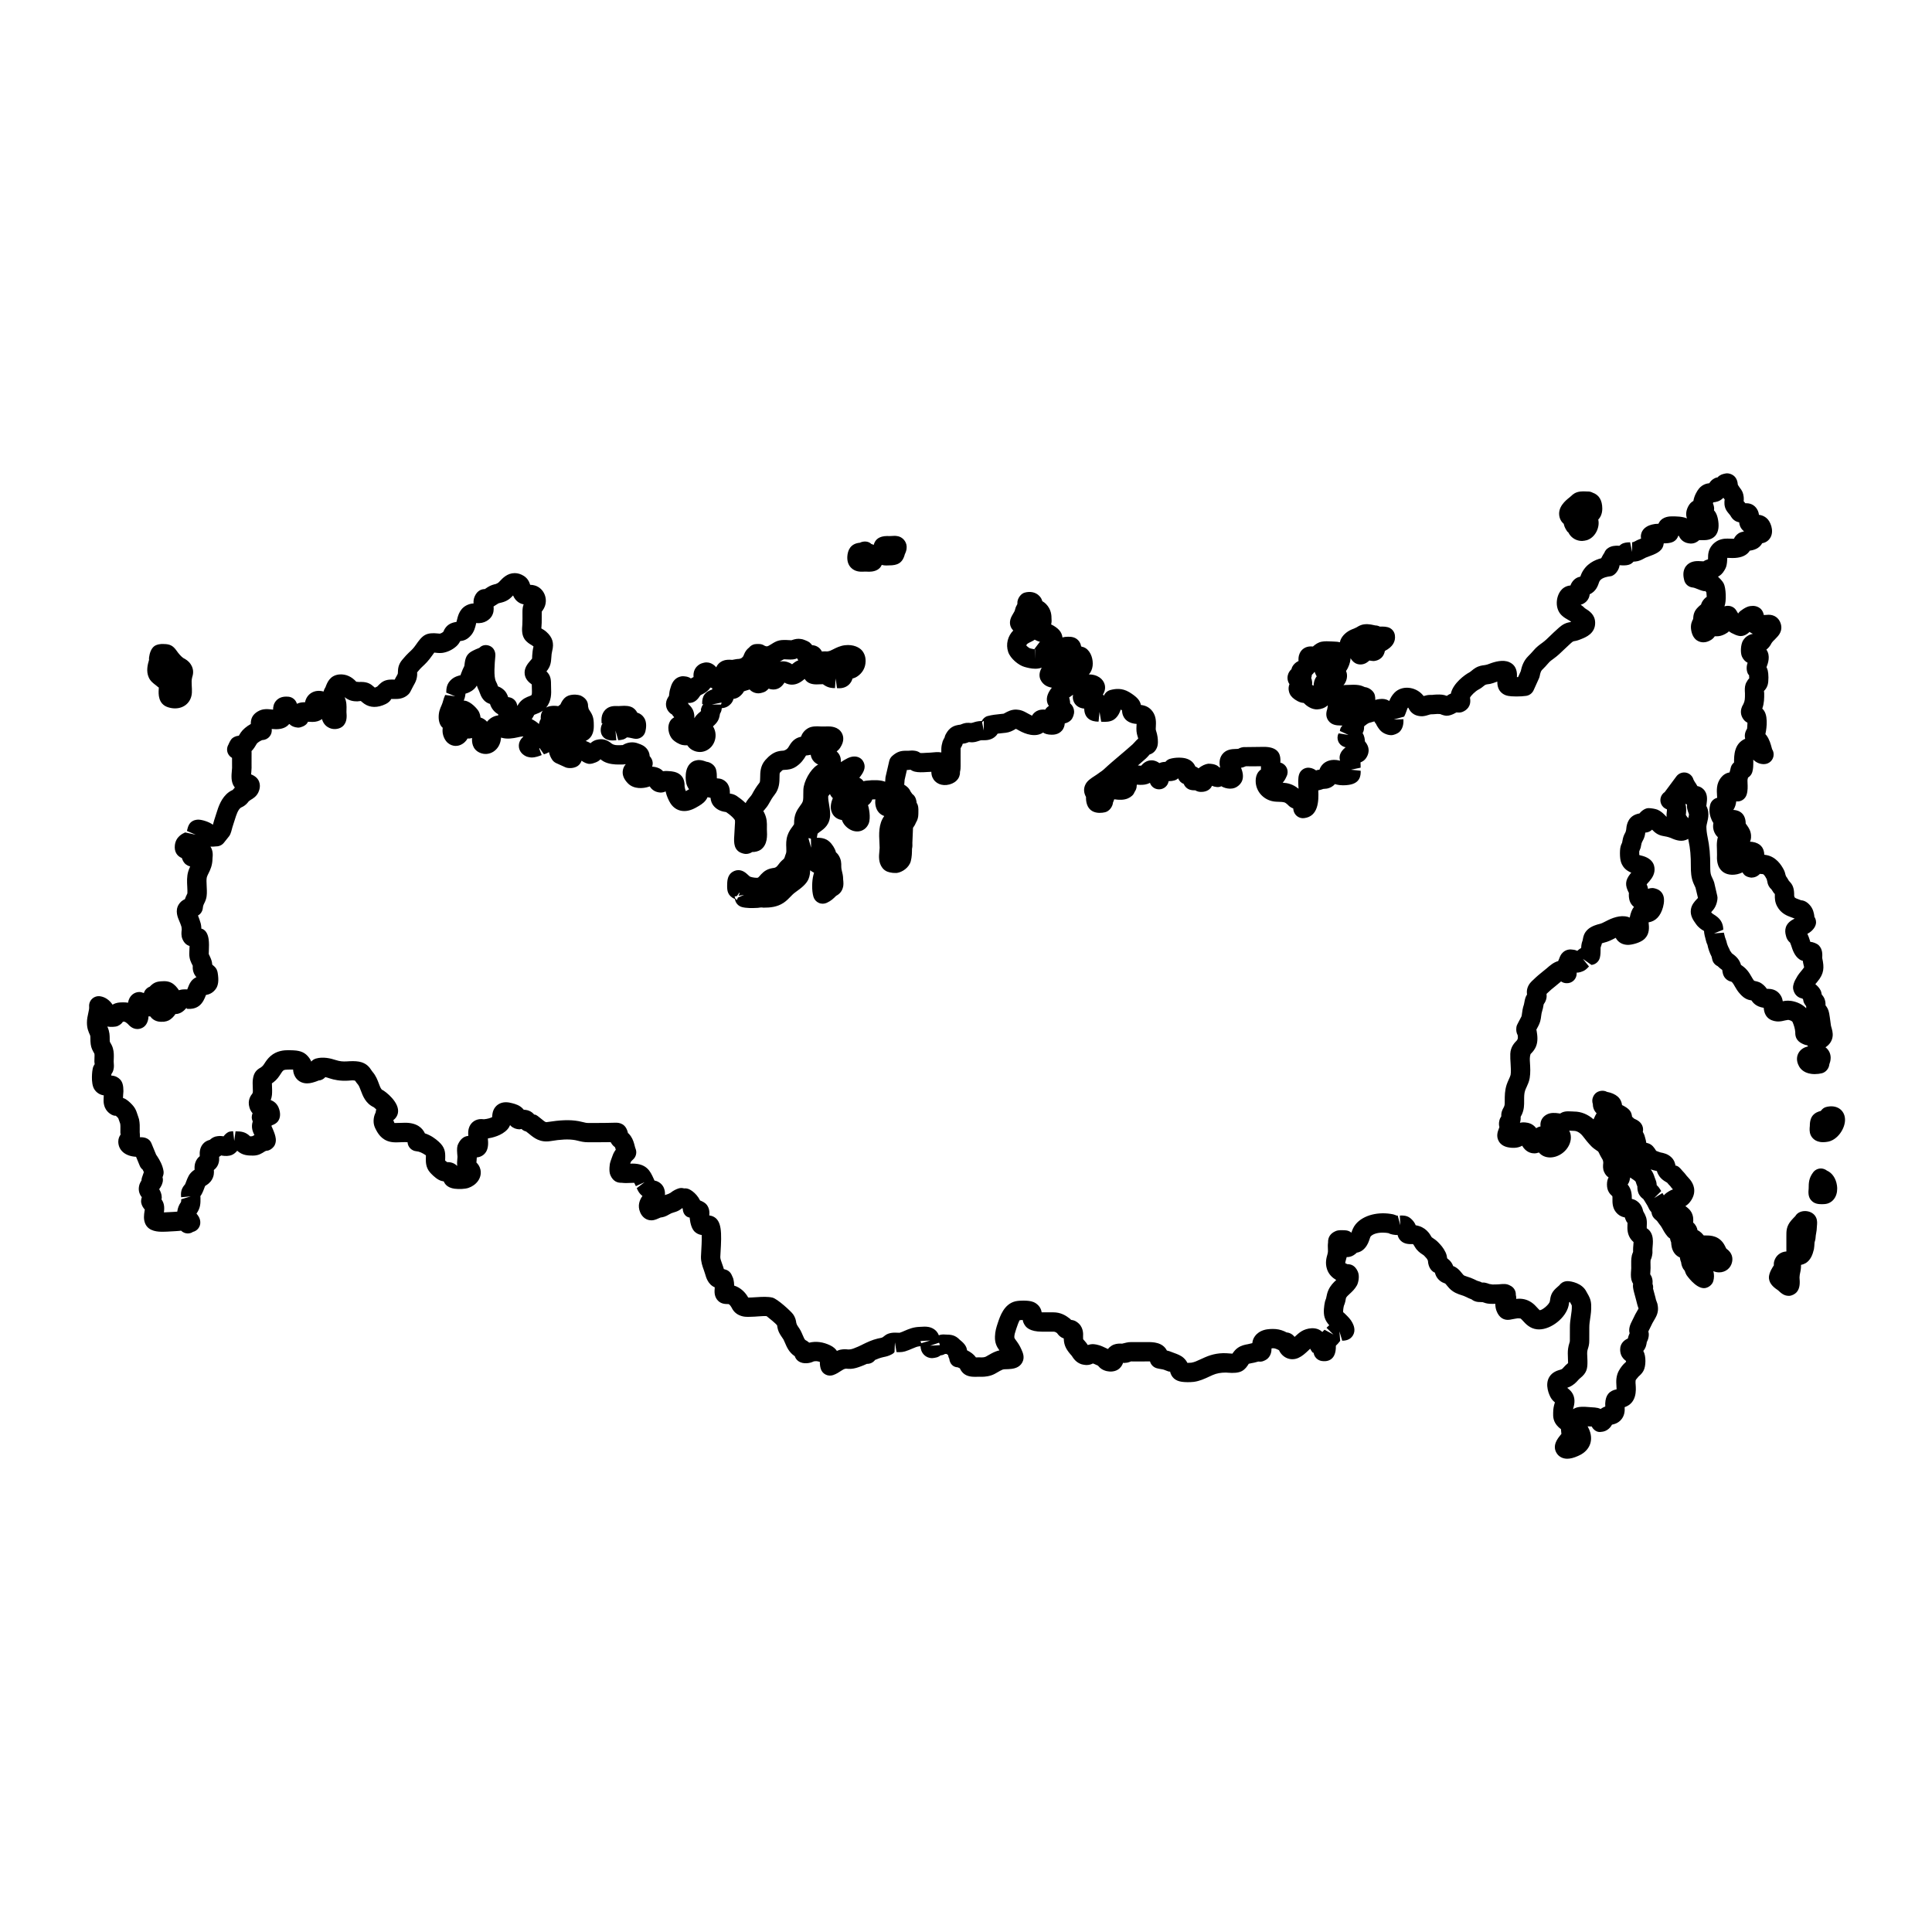 <svg height='100px' width='100px'  fill="#000000" xmlns="http://www.w3.org/2000/svg" xmlns:xlink="http://www.w3.org/1999/xlink" version="1.1" x="0px" y="0px" viewBox="0 0 100 100" enable-background="new 0 0 100 100" xml:space="preserve"><g><path fill="#000000" d="M81.12,75.504c-0.23,0-0.427-0.102-0.541-0.278c-0.258-0.396,0.048-0.771,0.179-0.932   c0.024-0.03,0.051-0.06,0.067-0.087c-0.011,0.032-0.019-0.114-0.031-0.237c-0.039-0.027-0.082-0.062-0.128-0.105   c-0.287-0.274-0.28-0.553-0.275-0.737c0-0.229,0.04-0.369,0.072-0.48c0.005-0.019,0.012-0.041,0.018-0.063   c-0.079-0.062-0.159-0.143-0.221-0.256c-0.059-0.107-0.327-0.653-0.059-1.072c0.161-0.251,0.426-0.324,0.567-0.364   c0.079-0.026,0.089-0.033,0.156-0.108c0.065-0.073,0.136-0.148,0.232-0.226c0.003-0.001,0.005-0.003,0.007-0.003   c-0.001-0.014-0.001-0.028-0.001-0.045l-0.007-0.216c-0.008-0.167-0.013-0.339,0.009-0.494c0.013-0.105,0.039-0.193,0.065-0.279   c0.022-0.072,0.027-0.089,0.026-0.123l0.002-0.681c-0.002-0.21,0.025-0.409,0.055-0.608c0.024-0.169,0.053-0.339,0.044-0.524   c-0.002-0.022-0.002-0.027-0.054-0.116c-0.017-0.028-0.034-0.058-0.051-0.088l-0.033,0.03c-0.007,0.055-0.015,0.105-0.028,0.166   c-0.135,0.622-0.893,1.232-1.53,1.232c-0.018,0-0.092-0.004-0.109-0.006c-0.362-0.039-0.58-0.279-0.725-0.438   c-0.041-0.045-0.093-0.102-0.119-0.119c-0.14-0.023-0.213-0.004-0.291,0.011l-0.148,0.027c-0.087,0.019-0.147,0.031-0.222,0.031   c-0.19,0-0.447-0.083-0.592-0.478c-0.043-0.121-0.058-0.242-0.058-0.353l-0.147,0.003l-0.143-0.004   c-0.159-0.008-0.283-0.054-0.364-0.084c-0.034-0.003-0.219-0.008-0.247-0.011c-0.126-0.015-0.239-0.062-0.332-0.137   c-0.098-0.033-0.169-0.068-0.264-0.116c-0.111-0.056-0.181-0.075-0.246-0.097c-0.179-0.057-0.424-0.134-0.642-0.363   c-0.047-0.049-0.088-0.1-0.128-0.149c-0.037-0.048-0.06-0.076-0.081-0.092c-0.091-0.032-0.188-0.072-0.28-0.15   c-0.189-0.161-0.233-0.339-0.252-0.414c-0.078-0.02-0.245-0.14-0.317-0.371c-0.033-0.102-0.04-0.19-0.045-0.248   c-0.036-0.093-0.083-0.143-0.194-0.258c-0.02-0.021-0.054-0.043-0.097-0.071c-0.104-0.069-0.262-0.175-0.381-0.379   c-0.063-0.11-0.089-0.142-0.099-0.149c-0.196,0.004-0.453,0.009-0.643-0.184c-0.093-0.094-0.136-0.199-0.155-0.288h-0.099   c-0.222-0.021-0.321-0.069-0.374-0.096c-0.071-0.015-0.188-0.026-0.301-0.026c-0.285,0-0.52,0.076-0.627,0.205   c-0.01,0.015-0.031,0.079-0.046,0.122c-0.044,0.132-0.104,0.313-0.25,0.475c-0.145,0.162-0.293,0.215-0.414,0.236   c-0.034,0.03-0.077,0.068-0.078,0.068c-0.106,0.088-0.229,0.143-0.357,0.157c-0.03,0.004-0.062,0.005-0.089,0.002   c-0.001,0.007-0.003,0.013-0.005,0.02c-0.001,0.005-0.028,0.103-0.03,0.107c-0.034,0.121-0.044,0.163-0.035,0.19   c0.011,0.006,0.059,0.028,0.107,0.051c0.173-0.002,0.386,0.054,0.532,0.367c0.122,0.255,0.026,0.604-0.036,0.723   c-0.112,0.203-0.259,0.337-0.376,0.444c-0.092,0.084-0.164,0.15-0.194,0.218c0,0.005-0.033,0.172-0.034,0.178   c-0.017,0.079-0.046,0.159-0.076,0.23c-0.034,0.143-0.042,0.284-0.035,0.325l0,0c0.009,0,0.088,0.077,0.141,0.129   c0.115,0.114,0.247,0.243,0.334,0.413c0.053,0.104,0.194,0.379,0.033,0.655c-0.156,0.266-0.437,0.276-0.556,0.28l-0.145-0.484   l0.038,0.492l-0.125,0.152c-0.034,0.031-0.085,0.08-0.098,0.101c0.02,0.829-0.529,0.824-0.744,0.786   c-0.217-0.038-0.383-0.214-0.409-0.432c-0.021,0.029-0.05-0.004-0.078-0.042c-0.038-0.052-0.07-0.104-0.099-0.159   c-0.043,0.04-0.081,0.077-0.119,0.113c-0.137,0.128-0.291,0.272-0.492,0.362c-0.403,0.181-0.829-0.014-1.001-0.397   c-0.021-0.011-0.043-0.021-0.062-0.032c-0.13-0.061-0.179-0.07-0.262-0.07c0,0-0.028,0.003-0.063,0.006   c-0.002,0.174-0.034,0.362-0.192,0.518c-0.039,0.038-0.085,0.07-0.136,0.095c-0.11,0.053-0.184,0.091-0.358,0.069l-0.204,0.055   c-0.053,0.013-0.108,0.022-0.164,0.032c-0.046,0.009-0.107,0.02-0.126,0.028c-0.088,0.144-0.183,0.281-0.35,0.375   c-0.184,0.102-0.454,0.11-0.72,0.088l-0.11-0.008c-0.272,0-0.483,0.04-0.689,0.129l-0.191,0.087   c-0.227,0.105-0.482,0.225-0.782,0.265c-0.185,0.022-0.448,0.023-0.627-0.004c-0.331-0.047-0.538-0.229-0.607-0.542   c0.001,0.035-0.063,0.014-0.12-0.007c-0.066-0.023-0.127-0.046-0.174-0.067c-0.043-0.019-0.077-0.024-0.156-0.038   c-0.069-0.011-0.142-0.023-0.227-0.045c-0.176-0.046-0.312-0.183-0.358-0.354c-0.006,0-0.014-0.001-0.021-0.001l-0.589,0.003   l-0.373-0.002c-0.081,0.032-0.138,0.052-0.202,0.064c-0.033,0.007-0.16,0.018-0.194,0.018l-0.006-0.036   c-0.032,0.102-0.085,0.214-0.191,0.312c-0.261,0.247-0.771,0.209-1.037-0.053c-0.01-0.009-0.072-0.077-0.081-0.088l-0.11-0.049   c-0.051-0.023-0.126-0.06-0.153-0.063c-0.07,0.039-0.186,0.082-0.337,0.082c-0.05,0-0.19-0.022-0.238-0.037   c-0.296-0.09-0.435-0.311-0.518-0.442c-0.257-0.287-0.397-0.502-0.413-0.86c0-0.014,0-0.026,0-0.039   c-0.045-0.015-0.083-0.032-0.12-0.054c-0.115-0.065-0.188-0.166-0.226-0.22c-0.094-0.07-0.135-0.075-0.195-0.075h-0.584   c-0.651,0-0.825-0.242-0.882-0.322c-0.07-0.098-0.104-0.196-0.119-0.284c-0.061,0.001-0.116,0.004-0.151,0.01   c-0.05,0.048-0.148,0.348-0.182,0.446c-0.071,0.212-0.098,0.302-0.102,0.437c0.014,0.067,0.04,0.096,0.068,0.134   c0.112,0.15,0.214,0.297,0.299,0.496c0.077,0.171,0.188,0.417,0.043,0.68c-0.147,0.27-0.439,0.312-0.549,0.327   c-0.232,0.031-0.387,0.007-0.46,0.037c-0.095,0.038-0.17,0.084-0.247,0.128l-0.166,0.094c-0.233,0.125-0.499,0.152-0.681,0.152   l-0.123-0.003l-0.22,0.005c-0.086,0-0.216-0.005-0.349-0.045c-0.287-0.084-0.395-0.314-0.436-0.401   c0,0.009-0.072-0.036-0.109-0.046c-0.249-0.01-0.409-0.195-0.435-0.443c-0.023-0.04-0.039-0.086-0.05-0.129   c-0.003-0.012-0.006-0.034-0.01-0.06c-0.032-0.021-0.058-0.04-0.079-0.06c-0.025,0-0.054-0.001-0.077-0.002   c-0.05,0.027-0.102,0.05-0.141,0.059c-0.035,0.008-0.066,0.014-0.094,0.017c-0.047,0.036-0.109,0.074-0.19,0.1   c-0.05,0.017-0.19,0.042-0.242,0.042c-0.166,0-0.318-0.063-0.431-0.179c-0.134-0.138-0.169-0.304-0.176-0.437   c-0.017,0.001-0.028,0.002-0.031,0.002c-0.125,0.004-0.239,0.054-0.397,0.122c-0.118,0.051-0.239,0.103-0.373,0.143   c-0.093,0.027-0.193,0.041-0.305,0.041l-0.137-0.005l-0.08-0.503L46.3,69.979c-0.028,0.049-0.089,0.092-0.127,0.112   c-0.177,0.099-0.32,0.127-0.437,0.15c-0.17,0.038-0.314,0.092-0.442,0.149c-0.096,0.128-0.244,0.207-0.424,0.203   c-0.108,0.05-0.209,0.093-0.311,0.129c-0.168,0.062-0.319,0.116-0.521,0.13c-0.117,0.001-0.18-0.004-0.244-0.011   c-0.089,0.004-0.175,0.058-0.235,0.098c-0.125,0.083-0.266,0.177-0.438,0.236c-0.129,0.043-0.27,0.034-0.392-0.03   c-0.121-0.062-0.211-0.172-0.249-0.303c-0.04-0.136-0.046-0.255-0.043-0.349c-0.125-0.043-0.229-0.052-0.331-0.023   c-0.159,0.085-0.529,0.166-0.788-0.022c-0.086-0.062-0.148-0.151-0.181-0.253c-0.005-0.002-0.009-0.005-0.011-0.006   c-0.288-0.197-0.401-0.464-0.492-0.678c-0.025-0.058-0.05-0.118-0.08-0.177c-0.017-0.031-0.044-0.067-0.07-0.105   c-0.081-0.118-0.172-0.251-0.216-0.404c-0.026-0.092-0.037-0.164-0.046-0.229c-0.061-0.081-0.394-0.361-0.543-0.473   c-0.095-0.01-0.281,0.002-0.434,0.013c-0.121,0.01-0.237,0.018-0.342,0.019l-0.198,0.006c-0.083,0-0.209-0.005-0.346-0.05   c-0.329-0.105-0.444-0.337-0.501-0.448c-0.068-0.117-0.125-0.157-0.146-0.163c-0.166-0.004-0.374,0.001-0.549-0.177   c-0.184-0.187-0.179-0.432-0.178-0.512l0.009-0.16c0.001-0.006,0.001-0.012,0.002-0.019c-0.348-0.146-0.45-0.515-0.497-0.682   l-0.068-0.208c-0.069-0.189-0.155-0.426-0.15-0.696c0.001-0.056,0.007-0.153,0.014-0.273c0.01-0.164,0.034-0.569,0.025-0.849   c-0.109-0.014-0.212-0.055-0.3-0.119c-0.058-0.04-0.252-0.178-0.316-0.708c-0.004-0.025-0.005-0.05-0.006-0.073   c-0.224-0.036-0.351-0.226-0.361-0.465c-0.003-0.002-0.012-0.014-0.023-0.028c-0.001,0.001-0.002,0.001-0.002,0.001   c-0.077,0.06-0.183,0.141-0.324,0.187c-0.002,0.001-0.099,0.031-0.101,0.032c-0.116,0.036-0.16,0.05-0.249,0.105   c-0.195,0.12-0.317,0.145-0.445,0.162c-0.163,0.067-0.298,0.146-0.479,0.146c-0.248,0-0.463-0.15-0.574-0.401   c-0.164-0.373-0.022-0.671,0.113-0.86c-0.18-0.135-0.251-0.302-0.295-0.405l0.408-0.31l-0.454,0.208   c-0.027-0.06-0.06-0.13-0.083-0.172c-0.013-0.001-0.038-0.001-0.074,0l-0.349,0.011c-0.077,0-0.151-0.004-0.224-0.014   c-0.214,0.008-0.442-0.065-0.584-0.385c-0.104-0.219-0.027-0.62-0.026-0.624c0.02-0.082,0.054-0.179,0.09-0.274l0.042-0.116   c0.039-0.118,0.1-0.224,0.168-0.313c-0.016-0.058-0.032-0.116-0.049-0.141c-0.034-0.018-0.126-0.09-0.201-0.226   c-0.005-0.008-0.009-0.017-0.014-0.025c-0.154,0.004-0.373,0.006-0.686,0.006h-0.479c-0.221,0-0.372-0.038-0.506-0.072   c-0.05-0.013-0.103-0.026-0.162-0.037c-0.358-0.063-0.751-0.038-1.277,0.049c-0.549,0.089-0.859-0.167-1.101-0.366   c-0.05-0.042-0.104-0.086-0.163-0.129c-0.053-0.012-0.117-0.04-0.166-0.071c-0.02-0.012-0.051-0.036-0.081-0.063   c-0.029,0.008-0.065,0.019-0.078,0.019c-0.218,0-0.366-0.087-0.452-0.159c-0.018-0.016-0.036-0.036-0.055-0.06   c-0.029,0.071-0.071,0.145-0.132,0.215c-0.294,0.335-0.807,0.443-1.017,0.476c0.003,0.031,0.004,0.061,0.004,0.085   c0.055,0.579-0.197,0.785-0.418,0.865c-0.038,0.013-0.104,0.027-0.161,0.034c-0.001,0.05-0.006,0.106-0.011,0.166   c-0.003,0.031-0.007,0.064-0.009,0.096c0.079,0.078,0.171,0.193,0.209,0.364c0.097,0.457-0.24,0.823-0.623,0.951   c-0.188,0.063-0.501,0.07-0.715,0.042c-0.286-0.04-0.474-0.167-0.56-0.377c-0.092-0.013-0.18-0.041-0.261-0.085   c-0.19-0.1-0.397-0.317-0.455-0.386c-0.218-0.253-0.214-0.542-0.212-0.715c0.003-0.095,0.006-0.133,0.002-0.167   c-0.188-0.123-0.328-0.195-0.491-0.209c-0.241-0.02-0.433-0.209-0.457-0.449c0.033-0.013-0.004-0.025-0.125-0.025l-0.202,0.006   c-0.085,0.004-0.17,0.008-0.253,0.008c-0.009,0-0.107-0.002-0.115-0.003c-0.549-0.027-0.792-0.371-0.927-0.627   c-0.072-0.135-0.169-0.316-0.126-0.62c0.021-0.136,0.066-0.239,0.098-0.307c0.003-0.05,0.014-0.099,0.031-0.144   c-0.051-0.053-0.104-0.1-0.136-0.121c-0.416-0.192-0.562-0.583-0.668-0.868c-0.047-0.124-0.091-0.242-0.143-0.302   c-0.06-0.066-0.104-0.133-0.146-0.195c-0.062-0.04-0.242-0.016-0.381-0.006c-0.396,0.022-0.711-0.043-0.944-0.12   c-0.08-0.027-0.154-0.052-0.22-0.065c-0.087,0.103-0.213,0.169-0.354,0.178c-0.003,0.004-0.041,0.02-0.082,0.034   c-0.142,0.05-0.318,0.113-0.509,0.113c-0.298,0-0.543-0.158-0.657-0.424c-0.049-0.113-0.062-0.215-0.065-0.292   c-0.437,0-0.459,0.009-0.516,0.057c-0.043,0.037-0.084,0.102-0.132,0.176c-0.084,0.129-0.188,0.29-0.371,0.426   c-0.028,0.021-0.055,0.039-0.079,0.055c-0.001,0.055,0.002,0.105,0.005,0.156l0.006,0.179c0.001,0.18,0.002,0.345-0.073,0.531   c0.176,0.065,0.358,0.199,0.442,0.481c0.074,0.249,0.051,0.46-0.071,0.624c-0.066,0.089-0.193,0.165-0.318,0.203   c-0.004,0.015-0.009,0.028-0.013,0.04l0.068,0.15c0.079,0.193,0.135,0.328,0.156,0.512c0.016,0.135-0.022,0.298-0.109,0.403   s-0.21,0.197-0.346,0.208c-0.044,0.003-0.06,0.005-0.112,0.037c-0.166,0.107-0.331,0.216-0.614,0.216   c-0.263-0.002-0.541-0.004-0.817-0.252c-0.073,0.09-0.162,0.169-0.271,0.216c-0.164,0.069-0.35,0.066-0.553,0.032   c0.014-0.016,0.027-0.028,0.039-0.039c-0.045,0.037-0.093,0.075-0.152,0.108c0.005,0.086,0.005,0.145-0.001,0.197   c-0.031,0.255-0.163,0.402-0.271,0.484c0.014,0.134,0.008,0.315-0.102,0.5c-0.104,0.177-0.249,0.264-0.336,0.315   c-0.022,0.022-0.042,0.08-0.062,0.137c-0.036,0.097-0.073,0.192-0.122,0.284c-0.024,0.046-0.052,0.085-0.076,0.116   c0.003,0.043,0.006,0.088,0.006,0.096c0.003,0.27,0.006,0.512-0.207,0.809c0.062,0.072,0.181,0.212,0.197,0.419   c0.021,0.252-0.148,0.479-0.396,0.531l-0.006,0.012c-0.136,0.076-0.297,0.085-0.438,0.024c-0.059-0.025-0.111-0.061-0.155-0.104   c-0.032,0.006-0.069,0.01-0.105,0.013c-0.146,0.015-0.223,0.013-0.396,0.025c-0.131,0.008-0.29,0.019-0.439,0.019   c-0.22,0-0.732,0-0.914-0.418c-0.1-0.232-0.065-0.463-0.037-0.648c0.004-0.027,0.01-0.056,0.014-0.082   c-0.077-0.088-0.159-0.201-0.187-0.36c-0.014-0.08,0.001-0.185,0.033-0.283c-0.089-0.1-0.199-0.305-0.143-0.574   c0.023-0.114,0.073-0.208,0.124-0.285c0.001-0.053,0.01-0.106,0.027-0.158l0.097-0.28c-0.015-0.039-0.035-0.081-0.062-0.129   c-0.065-0.051-0.118-0.119-0.151-0.2l-0.19-0.463c-0.562-0.029-0.919-0.339-0.921-0.787c0-0.163,0.063-0.284,0.121-0.363   c-0.006-0.043-0.013-0.098-0.013-0.104l0.002-0.159c0.002-0.117,0.004-0.228-0.013-0.308l-0.097-0.275   C6.098,57.844,6.02,57.77,5.99,57.749c-0.043,0.014-0.186-0.016-0.318-0.12c-0.335-0.258-0.316-0.617-0.308-0.79   c0.002-0.056,0.004-0.101,0.007-0.143c-0.206-0.029-0.382-0.143-0.493-0.322c-0.195-0.316-0.099-0.991-0.078-1.07   c0.021-0.095,0.062-0.169,0.1-0.223c-0.006-0.049-0.015-0.122-0.015-0.132l0.004-0.175c0.004-0.087,0.009-0.195-0.005-0.24   c-0.085-0.148-0.165-0.286-0.189-0.485c-0.014-0.102-0.016-0.197-0.016-0.289c-0.001-0.101-0.002-0.142-0.016-0.173   C4.576,53.395,4.5,53.225,4.5,52.928c0-0.182,0.037-0.347,0.069-0.491c0.027-0.124,0.054-0.241,0.045-0.327   c-0.015-0.154,0.042-0.306,0.154-0.412s0.268-0.155,0.42-0.131c0.252,0.039,0.478,0.194,0.638,0.435   c0.185-0.113,0.363-0.116,0.469-0.118c0.003,0,0.098-0.002,0.102-0.002c0.083,0,0.159,0.007,0.229,0.019   c0.063-0.383,0.339-0.556,0.59-0.556c0.062,0,0.15,0.023,0.23,0.055c0.043-0.149,0.154-0.272,0.304-0.329   c0.182-0.195,0.339-0.266,0.594-0.279l0.154-0.007c0.143,0,0.265,0.028,0.374,0.085c0.16,0.084,0.293,0.238,0.387,0.384   c0.142-0.046,0.267-0.046,0.318-0.046l0.115,0.004c0.007-0.021,0.017-0.046,0.024-0.065c0.043-0.113,0.093-0.242,0.178-0.355   c0.084-0.109,0.182-0.175,0.274-0.215c-0.062-0.065-0.127-0.16-0.166-0.294c-0.035-0.125-0.029-0.233-0.026-0.297   c-0.091-0.175-0.183-0.345-0.18-0.624l0.008-0.226c0.003-0.058,0.006-0.116,0.007-0.173c-0.138-0.039-0.274-0.137-0.367-0.354   c-0.076-0.179-0.055-0.363-0.038-0.498l-0.013-0.135c-0.002-0.005-0.03-0.09-0.032-0.096c-0.019-0.061-0.046-0.122-0.071-0.181   c-0.095-0.219-0.236-0.551-0.047-0.872c0.085-0.144,0.206-0.232,0.326-0.286c0.029-0.088,0.066-0.17,0.113-0.264   c0.019-0.035,0.02-0.037,0.018-0.177l-0.008-0.205c-0.014-0.246-0.028-0.524,0.05-0.788c0.028-0.092,0.063-0.176,0.101-0.257   c-0.08-0.022-0.153-0.058-0.218-0.106c-0.13-0.101-0.174-0.224-0.213-0.332c-0.262-0.106-0.396-0.341-0.363-0.654   c0.045-0.448,0.4-0.611,0.535-0.672l0.549,0.121l-0.459-0.199c0.057-0.23,0.105-0.417,0.322-0.525   c0.069-0.035,0.185-0.059,0.263-0.059c0.202,0,0.575,0.119,0.76,0.264c0.045-0.168,0.088-0.309,0.13-0.433l0.045-0.141   c0.109-0.352,0.259-0.833,0.663-1.122c0.068-0.048,0.129-0.078,0.189-0.105c0.046-0.053,0.078-0.092,0.109-0.126   c-0.019-0.022-0.036-0.046-0.053-0.073c-0.152-0.246-0.125-0.547-0.101-0.813c0.005-0.052,0.01-0.099,0.01-0.133l-0.001-0.22   c-0.001-0.099-0.002-0.198-0.001-0.296c-0.075-0.042-0.14-0.103-0.187-0.181c-0.097-0.159-0.09-0.355,0.003-0.51   c0.041-0.105,0.125-0.264,0.192-0.319c0.068-0.056,0.183-0.124,0.344-0.136c0.006-0.012,0.014-0.024,0.02-0.035   c0.027-0.046,0.053-0.089,0.079-0.127c0.103-0.154,0.299-0.322,0.521-0.445c-0.01-0.288,0.109-0.495,0.348-0.641   c0.298-0.185,0.583-0.121,0.805-0.102l0,0c0-0.131,0.021-0.321,0.176-0.481c0.124-0.128,0.293-0.193,0.503-0.193   c0.016,0,0.102,0.004,0.117,0.005c0.203,0.019,0.374,0.159,0.433,0.354c0.002,0.004,0.003,0.008,0.004,0.013   c0.144-0.069,0.281-0.08,0.386-0.08c0.002,0,0.018,0,0.035,0c0.001-0.001,0.001-0.003,0.001-0.005   c0.09-0.439,0.499-0.68,0.958-0.55c0.019-0.08,0.05-0.151,0.099-0.224c0.093-0.246,0.229-0.615,0.722-0.661   c0.352-0.024,0.64,0.124,0.872,0.378l0.131,0.012c0.005,0,0.12-0.002,0.125-0.002c0.344,0,0.505,0.119,0.641,0.241   c0.018,0.016,0.038,0.035,0.066,0.056c0.002-0.008,0.044-0.019,0.119-0.055c0.131-0.141,0.257-0.268,0.452-0.326   c0.112-0.034,0.222-0.039,0.305-0.039c0.005,0,0.099,0.002,0.104,0.002h0.047c0.015-0.03,0.046-0.093,0.051-0.102   c0.059-0.104,0.09-0.152,0.105-0.195c0.007-0.021,0.008-0.047,0.009-0.099c0.005-0.145,0.012-0.387,0.235-0.64   c0.142-0.166,0.237-0.275,0.325-0.354c0.167-0.153,0.247-0.233,0.361-0.397c0.169-0.242,0.303-0.421,0.478-0.518   c0.171-0.098,0.403-0.111,0.656-0.083c0.039,0.004,0.077,0.01,0.111,0.01c0.042-0.005,0.123-0.041,0.185-0.096   c0.052-0.13,0.172-0.379,0.499-0.473c0.068-0.02,0.129-0.031,0.179-0.037c0.012-0.036,0.023-0.082,0.031-0.116   c0.055-0.229,0.156-0.655,0.646-0.806c0.068-0.021,0.137-0.032,0.209-0.035c-0.008-0.121,0.004-0.242,0.059-0.366   c0.144-0.329,0.388-0.378,0.521-0.378c0.001,0,0.003,0,0.004,0c0.02-0.013,0.039-0.026,0.06-0.04   c0.004-0.002,0.089-0.058,0.092-0.061c0.156-0.1,0.307-0.137,0.417-0.163c0.121-0.047,0.155-0.089,0.193-0.13   c0.16-0.172,0.401-0.432,0.784-0.432c0.164,0,0.323,0.05,0.475,0.147c0.202,0.13,0.285,0.316,0.325,0.458   c0.084,0.001,0.165,0.013,0.242,0.035c0.229,0.067,0.414,0.238,0.507,0.468c0.097,0.237,0.08,0.508-0.043,0.726   c-0.04,0.07-0.076,0.12-0.107,0.16c0,0.146,0,0.266-0.001,0.386l-0.001,0.189c0,0.05-0.005,0.114-0.011,0.185   c-0.002,0.028-0.006,0.069-0.008,0.107c0.003,0.002,0.007,0.004,0.01,0.006c0.074,0.042,0.166,0.096,0.25,0.172   c0.32,0.284,0.41,0.586,0.299,1.006c-0.027,0.105-0.032,0.196-0.039,0.294l-0.019,0.214c-0.034,0.266-0.139,0.418-0.236,0.534   c0.186,0.177,0.24,0.36,0.236,0.666l0.004,0.185c0.012,0.281,0.027,0.689-0.261,1.025c0.126-0.081,0.349-0.117,0.611-0.081   c-0.013,0.021,0.033,0.003,0.135-0.088c0.057-0.126,0.128-0.265,0.265-0.371c0.046-0.035,0.177-0.135,0.494-0.135   c0.071,0,0.231,0.025,0.296,0.055c0.327,0.156,0.379,0.394,0.373,0.549c0.013,0.044,0.023,0.092,0.033,0.141   c0.204,0.303,0.264,0.435,0.265,0.829c0.002,0.191,0.005,0.623-0.421,0.824c0.098,0.034,0.186,0.076,0.252,0.117   c0.072-0.07,0.162-0.128,0.277-0.166c0.051-0.017,0.202-0.042,0.255-0.042c0.281,0,0.471,0.153,0.572,0.235   c0.077,0.052,0.18,0.075,0.284,0.075c0.003,0,0.125,0,0.128,0.001c0,0,0.15-0.007,0.15-0.007c0.253-0.154,0.552-0.188,0.822-0.073   c0.127,0.043,0.32,0.108,0.464,0.317c0.08,0.121,0.104,0.239,0.108,0.328c0.086,0.091,0.15,0.22,0.157,0.339   c0.005,0.078-0.008,0.146-0.028,0.208c0.12,0.004,0.235,0.03,0.345,0.078c0.094,0.041,0.164,0.097,0.218,0.157   c0.164-0.02,0.231-0.01,0.312-0.004c0.342,0.016,0.82,0.132,0.804,0.783c0.01,0.096,0.035,0.185,0.062,0.251   c0.041-0.021,0.096-0.051,0.161-0.091c0.003-0.001,0.006-0.003,0.009-0.005c-0.057-0.077-0.113-0.177-0.146-0.315   c-0.003-0.011-0.18-0.841,0.35-1.125c0.072-0.039,0.218-0.073,0.3-0.073c0.154,0,0.29,0.05,0.399,0.09   c0.21,0.019,0.439,0.192,0.492,0.397c0.043,0.166,0.043,0.312,0.042,0.429c0,0.01,0,0.021,0,0.031c0.075,0,0.202,0.021,0.268,0.049   c0.398,0.175,0.413,0.557,0.405,0.74c0.119,0.015,0.234,0.047,0.35,0.12c0.066,0.044,0.145,0.101,0.223,0.162   c0.091,0.073,0.18,0.148,0.243,0.21c0.02-0.037,0.042-0.075,0.068-0.113c0.048-0.071,0.102-0.135,0.155-0.197   c0.046-0.053,0.081-0.095,0.104-0.136c0.117-0.218,0.234-0.411,0.388-0.603c0.035-0.044,0.038-0.14,0.039-0.292   c0.002-0.246,0.005-0.583,0.262-0.881c0.208-0.237,0.418-0.386,0.626-0.445c0.134-0.038,0.251-0.044,0.338-0.049   c0.154-0.054,0.201-0.11,0.278-0.244c0.183-0.324,0.4-0.43,0.606-0.472c0.061-0.165,0.171-0.333,0.378-0.448   c0.166-0.092,0.404-0.105,0.642-0.085l0.195,0.002l0.174-0.005c0.134,0,0.541,0,0.729,0.348c0.084,0.156,0.138,0.413-0.084,0.75   c-0.056,0.083-0.119,0.148-0.185,0.198c0.173,0.149,0.218,0.335,0.22,0.495c0,0.02-0.001,0.04-0.003,0.06   c0.11-0.074,0.224-0.144,0.348-0.204c0.382-0.187,0.712-0.063,0.835,0.215c0.124,0.277-0.006,0.523-0.229,0.797   c0.087,0.038,0.162,0.099,0.216,0.178c0.077-0.021,0.144-0.028,0.188-0.032c0.337-0.038,0.692-0.037,0.934,0.058   c0.001-0.009,0.002-0.019,0.003-0.027c0.004-0.041,0.01-0.08,0.009-0.115c-0.001-0.041,0.004-0.082,0.013-0.122l0.187-0.808   c0.023-0.102,0.078-0.193,0.156-0.262c0.257-0.227,0.46-0.269,0.692-0.269l0.121,0.001c0.109-0.009,0.164-0.013,0.215-0.013   c0.04,0,0.159,0.013,0.197,0.022c0.104,0.025,0.182,0.069,0.235,0.108c0.114,0.001,0.184-0.003,0.248-0.008   c0.092-0.007,0.182-0.013,0.261-0.013c0.272-0.024,0.381-0.042,0.571-0.009v-0.186c0.002-0.14,0.036-0.272,0.068-0.383   c0.015-0.048,0.075-0.165,0.103-0.207c0.01-0.051,0.021-0.096,0.046-0.141c0.049-0.089,0.117-0.217,0.241-0.323   c0.184-0.158,0.398-0.184,0.526-0.199c0.071-0.025,0.171-0.073,0.302-0.09c0.074-0.009,0.185-0.004,0.261,0.005l0.091-0.021   c0.104-0.035,0.246-0.082,0.456-0.083c0.064-0.123,0.173-0.223,0.305-0.257c0.216-0.057,0.45-0.083,0.679-0.106l0.15-0.016   c0.006-0.003,0.051-0.027,0.083-0.045c0.123-0.067,0.308-0.168,0.553-0.168c0.04,0,0.175,0.017,0.213,0.026   c0.161,0.038,0.304,0.119,0.441,0.197c0.05,0.027,0.118,0.066,0.176,0.094c0.078-0.135,0.191-0.229,0.342-0.282   c0.09-0.033,0.25-0.045,0.339-0.029c0.05-0.08,0.116-0.146,0.194-0.194c-0.035-0.047-0.06-0.097-0.076-0.146   c-0.102-0.3,0.063-0.595,0.229-0.798c-0.151-0.027-0.266-0.073-0.357-0.138c-0.083-0.058-0.472-0.369-0.167-0.899   c-0.092,0.034-0.202,0.056-0.334,0.056l0,0c-0.218,0-0.43-0.059-0.556-0.094c-0.306-0.083-0.731-0.431-0.847-0.775   c-0.131-0.396-0.022-0.821,0.263-1.11c-0.04-0.04-0.071-0.083-0.095-0.123c-0.078-0.136-0.136-0.36,0.036-0.657   c0.113-0.189,0.138-0.232,0.153-0.305c0.028-0.125,0.081-0.217,0.116-0.277c0-0.011,0.001-0.031,0.005-0.058   c-0.002-0.038,0.001-0.076,0.009-0.114c0.04-0.179,0.186-0.375,0.361-0.425c0.298-0.085,0.582-0.021,0.764,0.17   c0.089,0.089,0.133,0.188,0.154,0.271c0.066,0.039,0.129,0.081,0.188,0.141c0.287,0.291,0.289,0.611,0.29,0.784   c0.01,0.109,0.001,0.201-0.021,0.279c0.145,0.064,0.316,0.181,0.411,0.287c0.115,0.126,0.163,0.261,0.175,0.386   c0.082-0.024,0.177-0.036,0.283-0.036c0.142,0,0.354,0,0.528,0.178c0.099,0.102,0.14,0.216,0.156,0.32   c0.014,0.005,0.026,0.012,0.039,0.018c0.066,0.011,0.131,0.035,0.19,0.073c0.001,0,0.001,0.001,0.002,0.001l0,0l0,0   c0.291,0.188,0.403,0.605,0.364,0.921c-0.022,0.174-0.091,0.326-0.194,0.439l0,0c0.02,0,0.111,0.005,0.13,0.007   c0.472,0.055,0.674,0.355,0.705,0.595c0.018,0.134-0.01,0.291-0.107,0.433c0.017,0.021,0.033,0.044,0.048,0.07   c0.059-0.145,0.183-0.258,0.34-0.298c0.264-0.068,0.594-0.113,0.972,0.11c0.348,0.213,0.516,0.38,0.583,0.581   c0.009,0.028,0.017,0.057,0.022,0.083c0.195,0.022,0.421,0.09,0.602,0.335c0.2,0.269,0.183,0.586,0.171,0.796l-0.005,0.107   c-0.001,0.04,0.005,0.06,0.027,0.13c0.025,0.083,0.051,0.169,0.065,0.276c0.025,0.167,0.041,0.409-0.036,0.577   c-0.075,0.174-0.205,0.293-0.372,0.342c-0.015,0.016-0.028,0.033-0.043,0.049c-0.054,0.061-0.107,0.12-0.166,0.172   c-0.132,0.118-0.265,0.233-0.397,0.347c0.01,0.001,0.02,0.002,0.029,0.003c0.047,0.004,0.094,0.009,0.138,0.009   c0.095-0.106,0.263-0.278,0.534-0.278c0.175,0,0.312,0.072,0.408,0.144c0.095-0.04,0.199-0.062,0.314-0.064   c0.061-0.071,0.137-0.127,0.221-0.152c0.298-0.09,0.655-0.078,0.847-0.022c0.274,0.079,0.41,0.248,0.48,0.414   c0.06,0.022,0.115,0.055,0.164,0.096c0.157-0.135,0.362-0.225,0.503-0.24c0.365,0.001,0.496,0.109,0.586,0.197   c0.01-0.001,0.02-0.002,0.028-0.003c-0.03-0.141-0.073-0.434,0.113-0.678c0.2-0.263,0.504-0.273,0.685-0.279   c0.051-0.002,0.104-0.001,0.157-0.012c0.018-0.018,0.117-0.066,0.252-0.084l1.071-0.013c0.076,0,0.15,0.004,0.222,0.014   c0.579,0.08,0.633,0.458,0.623,0.734l-0.004,0.067c0.009,0.002,0.018,0.005,0.026,0.007c0.14,0.043,0.253,0.146,0.311,0.279   s0.055,0.286-0.01,0.417c-0.058,0.131-0.118,0.246-0.206,0.336c0.263,0.018,0.524,0.072,0.822,0.314c0-0.006,0-0.011-0.001-0.017   c-0.018-0.279-0.033-0.521,0.026-0.717c0.068-0.23,0.294-0.378,0.528-0.354c0.157,0.016,0.273,0.08,0.353,0.14   c0.03-0.012,0.057-0.021,0.075-0.025c0.035-0.007,0.069-0.011,0.102-0.014c0.03-0.09,0.081-0.188,0.171-0.279   c0.136-0.141,0.43-0.305,0.879-0.19c0.005,0.001,0.01,0.002,0.015,0.004c-0.054-0.177-0.035-0.427,0.256-0.667   c0.012-0.01,0.023-0.019,0.036-0.028c-0.027-0.005-0.053-0.012-0.078-0.02c-0.138-0.045-0.25-0.148-0.306-0.283   c-0.057-0.134-0.052-0.286,0.014-0.417l0.495,0.078l0.002-0.007l-0.429-0.195c0.01-0.121,0.058-0.212,0.136-0.278   c-0.014-0.001-0.111-0.006-0.129-0.007c-0.13-0.002-0.421-0.002-0.601-0.249c-0.174-0.238-0.093-0.494-0.058-0.603l0.024-0.136   c0-0.017,0-0.035,0.001-0.055c-0.148,0.138-0.339,0.201-0.523,0.21c-0.331,0.025-0.617-0.221-0.72-0.332   c-0.104-0.009-0.197-0.031-0.322-0.097c-0.203-0.109-0.337-0.234-0.401-0.375c-0.041-0.088-0.105-0.282-0.016-0.501   c-0.094-0.14-0.124-0.304-0.083-0.469c0.032-0.126,0.1-0.227,0.187-0.306c0.003-0.015,0.007-0.03,0.012-0.046   c0.044-0.151,0.188-0.3,0.347-0.372c0.002-0.002,0.004-0.004,0.006-0.005c-0.007-0.116-0.005-0.247,0.058-0.39   c0.098-0.227,0.314-0.366,0.58-0.366c0.014,0,0.094,0.004,0.107,0.006l0,0c0.134-0.117,0.271-0.214,0.451-0.249   c0.161-0.031,0.348-0.024,0.526-0.013l0.153,0.008c0.096,0.001,0.185,0.012,0.266,0.034c0.053-0.277,0.282-0.493,0.517-0.618   c0.064-0.034,0.141-0.064,0.216-0.092l0.126-0.059c0.061-0.038,0.144-0.089,0.247-0.125c0.216-0.074,0.472-0.037,0.63,0.002   c0.035,0.009,0.084,0.021,0.101,0.021l0,0c0.083,0.001,0.162,0.023,0.232,0.061l0.12-0.003c0.109,0,0.2,0.01,0.286,0.032   c0.197,0.05,0.346,0.214,0.373,0.417c0.047,0.337-0.127,0.611-0.518,0.813c-0.09,0.476-0.501,0.52-0.59,0.523   c-0.069-0.007-0.155-0.011-0.214-0.027c-0.061,0.059-0.222,0.205-0.458,0.205l0,0c-0.215,0-0.388-0.109-0.515-0.325   c-0.002,0.03-0.005,0.061-0.009,0.093c-0.016,0.125-0.082,0.372-0.225,0.569c0.116,0.257,0.024,0.562-0.134,0.739   c0.037-0.01,0.077-0.015,0.119-0.015l0.395-0.012c0.085,0,0.169,0.004,0.249,0.015c0.146,0.018,0.263,0.069,0.347,0.107   c0.214,0.019,0.462,0.202,0.513,0.411c0.021,0.084,0.028,0.169,0.025,0.253c0.066-0.02,0.138-0.037,0.212-0.045   c0.02-0.002,0.119-0.009,0.138-0.009c0.167,0,0.288,0.05,0.373,0.11c0.054-0.135,0.132-0.288,0.271-0.43   c0.377-0.387,1.071-0.328,1.456,0.109c0.02,0.021,0.036,0.042,0.052,0.063c0.122-0.036,0.229-0.059,0.358-0.059   c0.087,0.008,0.117-0.005,0.17-0.009c0.197-0.016,0.393-0.018,0.544,0.019c0.049,0.012,0.092,0.026,0.128,0.041   c0.056-0.045,0.125-0.086,0.209-0.114c0.004-0.017,0.008-0.035,0.012-0.052c0.129-0.49,0.698-0.922,0.954-1.054   c0.024-0.012,0.066-0.047,0.103-0.077c0.067-0.056,0.135-0.108,0.206-0.151c0.185-0.111,0.351-0.129,0.461-0.142   c0.136-0.021,0.192-0.046,0.255-0.07c0.281-0.108,0.702-0.229,1.026-0.088c0.392,0.168,0.42,0.539,0.402,0.777   c0.021,0,0.041,0,0.062-0.001l0.137-0.304c0.051-0.242,0.144-0.534,0.376-0.767c0.105-0.105,0.196-0.2,0.292-0.313   c0.145-0.174,0.313-0.294,0.449-0.392c0.148-0.106,0.286-0.243,0.424-0.377c0.101-0.098,0.201-0.195,0.305-0.286   c0.179-0.166,0.34-0.317,0.594-0.382c0.062-0.016,0.115-0.024,0.168-0.031l0.001-0.001c-0.007-0.007-0.014-0.014-0.021-0.021   c-0.026-0.029-0.067-0.052-0.138-0.091c-0.093-0.053-0.21-0.118-0.328-0.228c-0.358-0.336-0.313-0.946-0.05-1.283   c0.071-0.092,0.229-0.246,0.502-0.267c0.016-0.049,0.037-0.099,0.069-0.148c0.134-0.216,0.314-0.285,0.439-0.309   c0.021-0.063,0.039-0.108,0.061-0.155c0.236-0.509,0.686-0.711,1.021-0.797c0.023-0.051,0.051-0.103,0.087-0.162   c0.007-0.012,0.015-0.024,0.022-0.036c0.015-0.023,0.035-0.055,0.053-0.083c0.037-0.102,0.106-0.193,0.206-0.254   c0.155-0.097,0.343-0.129,0.578-0.111c0.059-0.062,0.133-0.111,0.215-0.136c0.128-0.039,0.246-0.044,0.335-0.044l0.104,0.501v-0.5   c0.068-0.007,0.117-0.034,0.15-0.052l0.118-0.062c0.034-0.017,0.108-0.046,0.196-0.079c-0.017-0.081-0.017-0.172,0.014-0.272   c0.099-0.331,0.437-0.423,0.548-0.453c0.103-0.028,0.21-0.041,0.337-0.042c0.013-0.029,0.028-0.059,0.047-0.088   c0.19-0.294,0.547-0.294,0.664-0.294c0.233,0.001,0.515,0.003,0.766,0.104c-0.055-0.14-0.071-0.339,0.052-0.597   c0.077-0.16,0.18-0.252,0.279-0.305c0.044-0.265,0.184-0.515,0.295-0.646c0.177-0.209,0.39-0.258,0.531-0.273   c0.05-0.085,0.132-0.183,0.274-0.255c0.05-0.025,0.104-0.042,0.159-0.05c0.044-0.056,0.101-0.097,0.176-0.132   c0.065-0.031,0.23-0.074,0.304-0.074c0.194,0,0.532,0.122,0.559,0.579c0.018,0.039,0.037,0.074,0.091,0.148   c0.147,0.182,0.191,0.293,0.216,0.498c0.009,0.087,0.004,0.163-0.002,0.222c0.029,0.03,0.059,0.063,0.086,0.102   c0.025-0.001,0.042-0.001,0.058-0.001c0.269,0,0.485,0.145,0.596,0.397c0.03,0.07,0.045,0.138,0.051,0.202   c0.196,0.026,0.355,0.111,0.475,0.255c0.168,0.206,0.345,0.719,0.026,1.046c-0.085,0.089-0.197,0.147-0.334,0.171   c-0.095,0.173-0.271,0.331-0.614,0.38c-0.007,0.001-0.016,0.002-0.026,0.003c-0.022,0.038-0.052,0.076-0.088,0.114   c-0.169,0.177-0.439,0.268-0.801,0.268l-0.277-0.008c-0.005,0.085-0.006,0.161-0.015,0.241c-0.022,0.18-0.042,0.25-0.129,0.397   c-0.105,0.182-0.222,0.279-0.336,0.334c0.06,0.057,0.226,0.221,0.29,0.343c0.127,0.235,0.153,0.938,0.044,1.191   c-0.001,0.001-0.001,0.002-0.002,0.003c0.05-0.015,0.104-0.024,0.162-0.027c0.192-0.004,0.366,0.088,0.459,0.252   c0.035,0.062,0.063,0.11,0.089,0.146c0.022-0.033,0.05-0.065,0.081-0.097c0.008-0.008,0.305-0.262,0.547-0.288   c0.018-0.001,0.125-0.01,0.142-0.01c0.082,0,0.474,0.024,0.56,0.474c0.033-0.002,0.062-0.004,0.087-0.005   c0.085-0.007,0.126-0.01,0.164-0.01c0.292,0,0.523,0.165,0.617,0.439c0.092,0.268,0.022,0.517-0.207,0.742   c-0.073,0.081-0.131,0.137-0.188,0.192l-0.068,0.086c-0.029,0.056-0.069,0.133-0.137,0.214c-0.044,0.053-0.09,0.096-0.137,0.131   c0.228,0.321,0.084,0.716,0.007,0.911c0.025,0.047,0.049,0.105,0.066,0.173c0.04,0.16,0.055,0.551-0.009,0.756   c-0.046,0.144-0.124,0.24-0.188,0.301c0.005,0.049,0.012,0.118,0.012,0.125c0.001,0.256,0.002,0.5-0.099,0.789   c0.034,0.032,0.065,0.069,0.095,0.113c0.244,0.372,0.087,1.117,0.066,1.208c0.021,0.021,0.04,0.044,0.059,0.069   c0.153,0.209,0.217,0.449,0.269,0.642c0.006,0.023,0.012,0.046,0.019,0.068c0.051,0.079,0.08,0.172,0.08,0.273   c0,0.276-0.224,0.5-0.5,0.5c-0.005,0-0.012,0-0.02,0c-0.005,0-0.01,0-0.015,0c-0.237-0.007-0.405-0.119-0.521-0.229   c0.002,0.042,0.002,0.084,0.002,0.119c0,0.172,0,0.35-0.051,0.521c-0.036,0.121-0.116,0.222-0.221,0.285   c-0.021,0.071-0.03,0.112-0.029,0.157l0.004,0.132c0.008,0.169,0.018,0.381-0.046,0.59c-0.07,0.236-0.303,0.388-0.54,0.353   c-0.016,0.146-0.057,0.305-0.151,0.443c0.123,0.002,0.635,0.049,0.642,0.706c0.098,0.138,0.205,0.271,0.251,0.456   c0.052,0.212,0.023,0.37-0.028,0.482c0.033,0.001,0.102,0.006,0.125,0.01c0.395,0.063,0.602,0.287,0.614,0.666   c0.015,0.002,0.028,0.003,0.041,0.005c0.573,0.069,0.846,0.552,0.948,0.734c0.068,0.119,0.094,0.233,0.109,0.302   c0.011,0.023,0.02,0.049,0.027,0.075c0.019,0.021,0.035,0.044,0.05,0.069l0.096,0.161c0.155,0.158,0.235,0.286,0.265,0.542   c0.01,0.082,0.01,0.158,0.009,0.23c0.016,0.104,0.037,0.118,0.195,0.175l0.158,0.06c0.119,0.011,0.281,0.054,0.45,0.244   c0.189,0.208,0.223,0.443,0.243,0.583c0.001,0.024-0.002,0.023-0.012,0.012c0.092,0.132,0.222,0.429-0.146,0.763   c-0.063,0.058-0.135,0.101-0.203,0.137c0.022,0.047,0.044,0.096,0.067,0.16l0.049,0.145c0.009,0.028,0.021,0.071,0.036,0.113   c0.134,0.003,0.346,0.085,0.438,0.178c0.2,0.201,0.188,0.464,0.178,0.657c0.107,0.495,0.103,0.804-0.254,1.229   c-0.035,0.041-0.07,0.083-0.103,0.125c0.104,0.084,0.202,0.183,0.269,0.313c0.021,0.042,0.037,0.087,0.046,0.133l0.018,0.092   c0.059,0.066,0.115,0.142,0.151,0.242c0.044,0.126,0.046,0.237,0.043,0.315c0.081,0.099,0.151,0.209,0.189,0.41   c0.025,0.135,0.043,0.27,0.06,0.403l0.034,0.246c0.059,0.203,0.108,0.365,0.085,0.548c-0.025,0.234-0.169,0.44-0.37,0.564   c0.167,0.125,0.269,0.318,0.269,0.548c-0.003,0.154-0.044,0.266-0.069,0.333c-0.017,0.213-0.178,0.411-0.385,0.463   c-0.112,0.028-0.243,0.044-0.369,0.044c-0.512,0-0.729-0.251-0.812-0.4c-0.185-0.329-0.094-0.582-0.022-0.703   c0.118-0.203,0.313-0.293,0.491-0.333c-0.021-0.02-0.04-0.039-0.056-0.058c-0.037,0-0.089-0.015-0.137-0.033   c-0.173-0.07-0.49-0.198-0.473-0.641c-0.013-0.175-0.062-0.343-0.139-0.526c-0.016-0.04-0.101-0.093-0.227-0.113   c-0.029,0.006-0.094,0.014-0.152,0.027c-0.102,0.025-0.228,0.057-0.377,0.057c-0.242-0.009-0.695-0.097-0.738-0.708   c-0.41-0.06-0.562-0.277-0.639-0.388c-0.048-0.004-0.099-0.012-0.153-0.029c-0.212-0.066-0.348-0.211-0.42-0.289   c-0.138-0.146-0.216-0.284-0.286-0.406c-0.036-0.063-0.07-0.128-0.116-0.185c-0.016-0.019-0.031-0.034-0.058-0.054   c-0.088-0.019-0.207-0.06-0.307-0.169c-0.135-0.146-0.154-0.323-0.168-0.44c-0.084-0.061-0.165-0.122-0.238-0.197   c-0.137-0.065-0.244-0.187-0.278-0.339l-0.035-0.152c-0.104-0.205-0.173-0.4-0.214-0.61c-0.033-0.068-0.061-0.143-0.073-0.201   c-0.014-0.066-0.028-0.117-0.043-0.169c0-0.003-0.027-0.101-0.027-0.104c-0.025-0.098-0.032-0.183-0.035-0.245   c-0.013-0.008-0.025-0.015-0.038-0.022c-0.101-0.062-0.252-0.155-0.381-0.342c-0.132-0.183-0.305-0.423-0.262-0.739   c0.032-0.251,0.193-0.422,0.3-0.536c0.023-0.024,0.049-0.047,0.067-0.073L87.76,45.95l-0.108-0.237   c-0.124-0.296-0.134-0.582-0.134-0.872c0.003-0.535-0.031-0.919-0.119-1.329c-0.006-0.031-0.012-0.062-0.018-0.094   c-0.306,0.187-0.624,0.081-0.902-0.046c-0.163-0.062-0.275-0.079-0.4-0.101c-0.293-0.049-0.452-0.211-0.557-0.318   c-0.004-0.003-0.007-0.006-0.01-0.01c-0.093,0.094-0.211,0.146-0.354,0.153c-0.003,0.032-0.007,0.062-0.011,0.091   c-0.026,0.164-0.094,0.283-0.138,0.363c-0.04,0.078-0.046,0.106-0.057,0.169c-0.009,0.052-0.02,0.105-0.033,0.163   c-0.01,0.036-0.056,0.152-0.073,0.186c-0.002,0.027-0.002,0.113,0.002,0.186c0.019,0.006,0.038,0.012,0.06,0.02   c0.746,0.158,0.753,0.637,0.724,0.835c-0.04,0.269-0.229,0.475-0.381,0.641c-0.007,0.007-0.014,0.015-0.02,0.021   c0.04,0.083,0.062,0.165,0.072,0.239c0.069-0.031,0.145-0.046,0.224-0.046c0.094,0,0.254,0.052,0.334,0.103   c0.379,0.242,0.26,0.714,0.215,0.892c-0.13,0.464-0.38,0.722-0.746,0.782c0.029,0.262,0.059,0.591-0.204,0.852   c-0.215,0.21-0.667,0.314-0.861,0.314c-0.272-0.001-0.497-0.124-0.62-0.336c-0.006-0.009-0.011-0.019-0.016-0.029   c-0.014,0.007-0.027,0.014-0.041,0.021c-0.165,0.085-0.352,0.181-0.563,0.229c-0.036,0.008-0.077,0.021-0.112,0.034   c-0.004,0.019-0.008,0.038-0.013,0.058c-0.017,0.064-0.034,0.114-0.053,0.161c-0.003,0.207,0.003,0.36-0.04,0.529   c-0.053,0.202-0.226,0.35-0.433,0.371l-0.447-0.314l0.318,0.392c-0.079,0.087-0.199,0.22-0.39,0.274   c-0.012,0.005-0.023,0.01-0.035,0.014c-0.07,0.024-0.144,0.033-0.214,0.033c0.002,0.016,0.002,0.031,0.002,0.047   c0,0.287-0.243,0.517-0.531,0.499c-0.101-0.002-0.197-0.035-0.278-0.092c-0.014,0.012-0.027,0.024-0.038,0.034l-0.285,0.236   c-0.124,0.099-0.243,0.193-0.36,0.311c-0.005,0.006-0.046,0.043-0.068,0.063c0.008,0.077,0.01,0.163-0.012,0.256   c-0.033,0.141-0.101,0.235-0.137,0.286c-0.029,0.171-0.048,0.262-0.076,0.342c-0.029,0.081-0.041,0.17-0.056,0.282   c0,0.002-0.014,0.101-0.014,0.104c-0.033,0.22-0.112,0.362-0.175,0.477c-0.001,0.002-0.032,0.06-0.057,0.106   c0.005,0.019,0.01,0.034,0.012,0.049c0.047,0.267,0.076,0.549-0.026,0.807c-0.077,0.197-0.203,0.324-0.287,0.408   c-0.05,0.157-0.04,0.296-0.031,0.437c0.016,0.248,0.033,0.53-0.013,0.807c-0.031,0.181-0.102,0.334-0.164,0.47   c-0.027,0.061-0.056,0.119-0.075,0.179c-0.049,0.156-0.049,0.294-0.049,0.521c0.001,0.23,0.002,0.441-0.114,0.707   c-0.007,0.015-0.057,0.11-0.065,0.124c0.001,0.048,0.005,0.14-0.021,0.251c-0.005,0.021-0.011,0.041-0.017,0.06   c0.062-0.014,0.13-0.022,0.173-0.022c0.112,0,0.324,0.017,0.483,0.127c0.078,0.051,0.138,0.111,0.183,0.175   c0.044-0.027,0.092-0.052,0.145-0.071c0.021-0.007,0.05-0.015,0.083-0.021c-0.008-0.051-0.009-0.104-0.002-0.161   c0.025-0.21,0.16-0.384,0.369-0.477c0.174-0.076,0.373-0.071,0.598-0.036c0.016,0.003,0.03,0.006,0.046,0.008   c0.054-0.036,0.126-0.072,0.219-0.095c0.107-0.026,0.255-0.025,0.405-0.014l0,0c0.003,0,0.104,0.006,0.106,0.006   c0.357,0,0.709,0.144,1.002,0.403c0.008-0.018,0.016-0.033,0.023-0.049c0.043-0.1,0.084-0.186,0.135-0.265   c-0.166-0.162-0.193-0.358-0.195-0.479c-0.019-0.052-0.028-0.108-0.028-0.166c0-0.001,0-0.001,0-0.002   c0-0.076,0.017-0.147,0.046-0.212c0.027-0.06,0.063-0.115,0.107-0.159c0.157-0.158,0.429-0.191,0.609-0.089   c0.224,0.039,0.418,0.127,0.548,0.238c0.161,0.142,0.215,0.308,0.23,0.444c0.089,0.04,0.347,0.171,0.445,0.349   c0.038,0.067,0.064,0.162,0.073,0.254c0.03,0.023,0.073,0.063,0.107,0.099c0.168,0.074,0.381,0.183,0.448,0.438   c0.021,0.083,0.021,0.169,0.002,0.25c0.004,0.007,0.008,0.014,0.012,0.021c0.068,0.114,0.09,0.207,0.104,0.263   c0.03,0.094,0.049,0.185,0.064,0.28l0.001,0.001c0.193,0.037,0.311,0.119,0.435,0.297l0.075,0.117   c0.092,0.036,0.167,0.068,0.228,0.083c0.166,0.033,0.367,0.073,0.553,0.247c0.173,0.163,0.204,0.35,0.22,0.439   c0.034-0.014,0.11,0.019,0.184,0.079c0.058,0.048,0.116,0.115,0.169,0.181c0.104,0.111,0.148,0.158,0.2,0.233   c0.021,0.031,0.052,0.061,0.08,0.091c0.139,0.149,0.398,0.427,0.325,0.854c-0.038,0.217-0.206,0.515-0.447,0.653   c0.113,0.084,0.234,0.175,0.313,0.32c0.108,0.205,0.103,0.396,0.088,0.53c0.15,0.13,0.207,0.277,0.227,0.397   c0.16,0.073,0.258,0.195,0.319,0.271l0.13,0.003c0.213,0,0.709,0,0.978,0.554c0.021,0.047,0.052,0.11,0.067,0.129   c0.316,0.222,0.336,0.497,0.296,0.688c-0.062,0.315-0.337,0.539-0.669,0.539H88.98c-0.104,0-0.206-0.022-0.298-0.064   c0.047,0.178,0.045,0.343-0.001,0.512c-0.06,0.221-0.304,0.375-0.492,0.369c-0.442-0.009-0.89-0.673-0.895-0.68   c-0.028-0.042-0.07-0.15-0.093-0.221c-0.033-0.041-0.071-0.09-0.084-0.11c-0.083-0.149-0.095-0.266-0.102-0.328   c-0.021-0.053-0.044-0.11-0.056-0.184c-0.001-0.005-0.004-0.034-0.008-0.064c-0.096-0.042-0.2-0.109-0.287-0.228   c-0.146-0.205-0.158-0.426-0.166-0.558c-0.019-0.035-0.035-0.095-0.045-0.134c-0.005-0.021-0.009-0.041-0.012-0.062   c-0.052-0.031-0.097-0.071-0.133-0.112c-0.134-0.158-0.225-0.327-0.292-0.451c-0.033-0.064-0.071-0.109-0.113-0.163l-0.082-0.111   c-0.02-0.028-0.037-0.058-0.064-0.084c-0.069-0.057-0.154-0.126-0.216-0.232c-0.028-0.05-0.053-0.133-0.066-0.212   c-0.051-0.058-0.108-0.132-0.15-0.231c-0.035-0.081-0.082-0.154-0.132-0.234c0-0.001-0.064-0.105-0.064-0.106   c-0.023-0.037-0.046-0.077-0.073-0.111c-0.061-0.041-0.185-0.14-0.254-0.311c-0.054-0.146-0.053-0.264-0.052-0.334   c-0.004-0.009-0.044-0.116-0.047-0.125c-0.031-0.097-0.044-0.135-0.053-0.144c-0.056-0.054-0.118-0.092-0.182-0.134   c-0.032-0.021-0.062-0.043-0.089-0.064c-0.017,0.116-0.048,0.223-0.088,0.294c-0.014,0.025-0.028,0.049-0.043,0.07   c0.214,0.26,0.216,0.555,0.214,0.742c0.08,0.018,0.165,0.048,0.25,0.104c0.248,0.168,0.309,0.408,0.341,0.538   c0.14,0.243,0.193,0.377,0.188,0.639c0,0.004-0.003,0.102-0.004,0.105c-0.002,0.049-0.004,0.116,0,0.139   c0.07,0.033,0.209,0.15,0.275,0.364c0.062,0.2,0.042,0.415,0.027,0.588c-0.005,0.052-0.01,0.101-0.01,0.143l0.002,0.18   c-0.022,0.216-0.07,0.312-0.096,0.365c-0.009,0.044-0.007,0.156-0.004,0.275l0.002,0.143c0,0.061-0.005,0.13-0.011,0.201   c-0.002,0.033-0.006,0.08-0.008,0.118c0.04,0.056,0.082,0.133,0.106,0.235c0.023,0.098,0.021,0.189,0.014,0.261   c0.012,0.029,0.021,0.061,0.026,0.094c0.009,0.052,0.009,0.104,0.001,0.155c0.006,0.022,0.013,0.045,0.019,0.066l0.052,0.194   c0.043,0.157,0.064,0.233,0.08,0.314c0.012,0.029,0.066,0.172,0.073,0.202c0.054,0.246,0.056,0.456-0.1,0.737l-0.078,0.136   c-0.051,0.087-0.104,0.175-0.146,0.275c-0.021,0.049-0.049,0.103-0.077,0.157c-0.024,0.048-0.054,0.098-0.067,0.142   c0.021,0.046,0.031,0.135,0.019,0.24c-0.02,0.151-0.07,0.249-0.098,0.301c-0.017,0.123-0.042,0.295-0.182,0.461   c0.004,0.006,0.007,0.013,0.011,0.019c0.133,0.247,0.133,0.759-0.002,1.01c-0.071,0.133-0.176,0.226-0.26,0.301   c-0.142,0.164-0.143,0.171-0.148,0.216c-0.009,0.067,0,0.141,0.005,0.215c0.019,0.261,0.064,0.933-0.57,1.148   c0.011,0.183,0.006,0.465-0.222,0.691c-0.16,0.157-0.338,0.195-0.433,0.215c-0.054,0.104-0.229,0.36-0.576,0.376   c-0.192,0.033-0.379-0.097-0.469-0.271c-0.001-0.003-0.002-0.006-0.003-0.009c-0.058,0-0.134-0.002-0.216-0.009   c0.008,0.013,0.015,0.024,0.021,0.037c0.209,0.385,0.175,0.692,0.109,0.882c-0.065,0.187-0.225,0.444-0.618,0.612   C81.471,75.455,81.282,75.504,81.12,75.504z M81.127,71.827c0.004,0.009,0.008,0.017,0.012,0.024   c0.104,0.083,0.202,0.172,0.272,0.307c0.147,0.295,0.066,0.578,0.013,0.765c-0.002,0.006-0.004,0.012-0.006,0.018   c0.063-0.04,0.129-0.071,0.193-0.09c0.155-0.046,0.377-0.043,0.591-0.024c0.262,0.027,0.445,0.005,0.648,0.102   c0.016-0.012,0.031-0.023,0.048-0.035c0.066-0.044,0.133-0.073,0.191-0.093c-0.004-0.073-0.006-0.118-0.003-0.161   c0.02-0.428,0.201-0.653,0.589-0.73c-0.001-0.05-0.005-0.108-0.008-0.154c-0.01-0.145-0.016-0.287,0-0.411   c0.039-0.312,0.177-0.495,0.288-0.643c0.048-0.063,0.116-0.13,0.188-0.194c0.014-0.002,0.021-0.031,0.022-0.064   c-0.102-0.075-0.209-0.177-0.264-0.336c-0.033-0.092-0.178-0.583,0.358-0.829c0.005-0.029,0.011-0.058,0.019-0.087   c0.009-0.037,0.056-0.151,0.073-0.186c-0.023-0.057-0.038-0.179-0.004-0.318c0.029-0.128,0.093-0.251,0.148-0.36l0.05-0.1   c0.06-0.138,0.129-0.26,0.199-0.379l0.067-0.118c-0.037-0.114-0.065-0.191-0.079-0.258c-0.012-0.06-0.026-0.108-0.04-0.158   l-0.075-0.281c-0.026-0.095-0.053-0.19-0.072-0.283c-0.003-0.012-0.005-0.024-0.006-0.037c-0.002-0.009-0.004-0.018-0.005-0.027   c-0.018-0.096-0.013-0.179-0.006-0.242c-0.033-0.052-0.065-0.118-0.086-0.202c-0.04-0.173-0.027-0.344-0.017-0.481l0.008-0.123   l-0.002-0.122c-0.003-0.162-0.007-0.346,0.033-0.537c0.008-0.036,0.045-0.138,0.065-0.184l-0.001-0.12   c0-0.067,0.006-0.146,0.014-0.229c0.004-0.045,0.009-0.108,0.011-0.158c-0.054-0.047-0.106-0.101-0.156-0.172   c-0.179-0.261-0.167-0.534-0.16-0.715l0.002-0.126c-0.004,0.022-0.032-0.014-0.06-0.065c-0.039-0.073-0.062-0.141-0.079-0.198   c-0.115-0.021-0.246-0.066-0.369-0.176c-0.278-0.25-0.273-0.58-0.271-0.777c0.001-0.048,0.002-0.121-0.004-0.145   c-0.144-0.125-0.28-0.287-0.28-0.607c0-0.156,0.034-0.275,0.084-0.367c-0.091-0.056-0.174-0.147-0.237-0.294   c-0.068-0.159-0.053-0.32-0.038-0.462c-0.004-0.113-0.034-0.165-0.06-0.205c-0.065-0.108-0.1-0.175-0.133-0.243   c-0.023-0.048-0.045-0.099-0.072-0.136c-0.02-0.017-0.053-0.036-0.086-0.059c-0.094-0.063-0.189-0.132-0.271-0.216   c-0.151-0.153-0.3-0.34-0.43-0.511c-0.132-0.173-0.309-0.281-0.458-0.281c-0.105-0.004-0.13-0.004-0.19-0.009l-0.051-0.004   c-0.003,0.003-0.007,0.005-0.01,0.008c0.025,0.045,0.045,0.094,0.06,0.146c0.066,0.262-0.004,0.551-0.193,0.794   c-0.297,0.381-0.806,0.543-1.185,0.374c-0.077-0.034-0.174-0.094-0.252-0.19c-0.073,0.027-0.153,0.045-0.242,0.045   c-0.126,0-0.367-0.039-0.562-0.298c-0.024-0.032-0.045-0.065-0.062-0.098c-0.189,0.105-0.409,0.133-0.673,0.093   c-0.253-0.037-0.436-0.146-0.538-0.324c-0.15-0.26-0.05-0.517-0.002-0.64c0.014-0.036,0.03-0.076,0.034-0.098   c-0.021-0.057-0.039-0.185-0.003-0.33c0.021-0.093,0.061-0.167,0.099-0.22c-0.004-0.064,0-0.152,0.028-0.252   c0.024-0.08,0.061-0.146,0.1-0.216c0.051-0.103,0.053-0.145,0.052-0.329c0-0.278,0-0.529,0.096-0.836   c0.032-0.099,0.075-0.195,0.12-0.293c0.036-0.08,0.078-0.171,0.087-0.221c0.026-0.159,0.013-0.361,0-0.576   c-0.012-0.174-0.021-0.347-0.016-0.511c0.014-0.369,0.224-0.58,0.336-0.693c0.059-0.072,0.068-0.132,0.048-0.272   c-0.065-0.118-0.088-0.247-0.07-0.398c0.01-0.096,0.039-0.15,0.118-0.297l0.096-0.181c0.047-0.085,0.056-0.103,0.062-0.14   c0.03-0.231,0.052-0.394,0.116-0.575c0.035-0.188,0.055-0.304,0.106-0.421c0.008-0.018,0.032-0.06,0.055-0.098   c-0.013-0.097-0.018-0.207,0.02-0.329c0.066-0.218,0.217-0.353,0.307-0.433c0.184-0.181,0.331-0.3,0.483-0.422l0.209-0.17   c0.165-0.144,0.355-0.311,0.592-0.375c0.017-0.045,0.035-0.092,0.059-0.139c0.134-0.406,0.428-0.464,0.591-0.464   c0.035,0,0.146,0.013,0.179,0.02c0.061,0.012,0.113,0.031,0.159,0.054c0.07-0.065,0.136-0.113,0.202-0.149   c0.007-0.21,0.048-0.316,0.074-0.383c0.04-0.235,0.082-0.399,0.264-0.571c0.187-0.179,0.5-0.265,0.625-0.293   c0.089-0.02,0.203-0.079,0.324-0.142c0.295-0.153,0.722-0.338,1.14-0.219c0.029,0.008,0.059,0.02,0.086,0.034   c0.049-0.25,0.123-0.435,0.221-0.552c-0.111-0.086-0.17-0.188-0.197-0.249c-0.082-0.189-0.072-0.359-0.065-0.471   c-0.214-0.404-0.192-0.65,0.062-0.98c0.017-0.022,0.037-0.046,0.06-0.072c-0.229-0.095-0.516-0.28-0.572-0.742   c-0.019-0.16-0.019-0.363,0-0.51c0.021-0.149,0.069-0.246,0.096-0.298c0.029-0.164,0.05-0.281,0.113-0.421   c0.022-0.049,0.045-0.091,0.068-0.132l0.029-0.107c0.016-0.184,0.052-0.616,0.472-0.794c0.072-0.03,0.146-0.051,0.22-0.063   c0.122-0.152,0.309-0.274,0.467-0.274c0.146,0,0.365,0.04,0.471,0.084c0.188,0.084,0.307,0.208,0.395,0.299   c0,0,0.042,0.042,0.071,0.071c-0.007-0.075-0.007-0.155,0.006-0.241c0.011-0.07,0.013-0.116,0.009-0.151   c-0.02-0.008-0.038-0.016-0.056-0.025c-0.204-0.098-0.316-0.322-0.274-0.544c0.026-0.137,0.107-0.252,0.218-0.325l0.603-0.812   c0.115-0.154,0.308-0.228,0.495-0.193c0.189,0.036,0.34,0.177,0.39,0.363l0.063,0.114c0.042,0.059,0.09,0.127,0.136,0.218   c0.119,0.021,0.228,0.077,0.313,0.163c0.238,0.234,0.194,0.554,0.165,0.765c-0.006,0.037-0.012,0.072-0.013,0.102   c0.061,0.111,0.106,0.235,0.106,0.436c0,0.17-0.037,0.318-0.066,0.438c-0.02,0.082-0.037,0.153-0.037,0.204   c0.002,0.17,0.024,0.35,0.06,0.519c0.101,0.476,0.144,0.937,0.14,1.537c0,0.196,0.004,0.358,0.056,0.482l0.082,0.18   c0.015,0.032,0.06,0.136,0.067,0.17l0.158,0.686c0.014,0.059,0.017,0.12,0.008,0.18c-0.013,0.098-0.037,0.228-0.106,0.369   c-0.059,0.123-0.144,0.219-0.217,0.298c0.041,0.058,0.057,0.068,0.114,0.104c0.073,0.045,0.147,0.093,0.224,0.158   c0.271,0.232,0.283,0.51,0.289,0.643l-0.479,0.193l0.508-0.04c0.021,0.077,0.041,0.15,0.058,0.232   c0.012,0.028,0.068,0.18,0.074,0.209c0.027,0.137,0.071,0.255,0.148,0.397c0.018,0.033,0.031,0.067,0.041,0.103   c0.013,0.013,0.024,0.026,0.035,0.04c0.018,0.022,0.042,0.06,0.055,0.084c0.176,0.129,0.364,0.273,0.462,0.557   c0.003,0.009,0.007,0.025,0.011,0.045c0.1,0.068,0.222,0.155,0.339,0.298c0.083,0.1,0.149,0.212,0.213,0.324   c0.046,0.081,0.09,0.157,0.131,0.201c0.05,0.024,0.223,0.028,0.386,0.142c0.138,0.094,0.221,0.201,0.273,0.276   c0.031,0,0.063,0,0.065,0c0.396,0,0.59,0.218,0.684,0.401c0.041,0.083,0.063,0.166,0.075,0.242   c0.079-0.018,0.171-0.031,0.273-0.031c0.027,0,0.145,0.009,0.171,0.014c0.315,0.052,0.581,0.186,0.769,0.381   c-0.003-0.041-0.003-0.078-0.002-0.109c-0.05-0.062-0.1-0.134-0.133-0.225l-0.031-0.144c-0.013-0.007-0.03-0.019-0.047-0.029   c-0.229-0.047-0.391-0.205-0.452-0.446c-0.019-0.073-0.021-0.149-0.006-0.224c0.027-0.133,0.078-0.258,0.151-0.372   c0.076-0.157,0.213-0.324,0.332-0.464c0.066-0.08,0.079-0.109,0.08-0.113c-0.001-0.004-0.008-0.051-0.042-0.182   c-0.013-0.047-0.019-0.095-0.021-0.143c-0.061-0.018-0.117-0.041-0.153-0.064c-0.279-0.177-0.383-0.511-0.452-0.731   c-0.023-0.069-0.041-0.115-0.057-0.15c-0.111-0.09-0.189-0.217-0.217-0.365c-0.076-0.266-0.06-0.611,0.385-0.845   c0.025-0.014,0.048-0.026,0.069-0.037c-0.018-0.006-0.035-0.012-0.055-0.02l-0.116-0.044c-0.213-0.077-0.536-0.193-0.737-0.568   c-0.123-0.229-0.121-0.428-0.119-0.559c0-0.025,0.001-0.05,0-0.078c-0.022-0.023-0.043-0.046-0.065-0.073   c-0.022-0.029-0.068-0.101-0.107-0.165c-0.124-0.107-0.202-0.255-0.221-0.42c-0.014-0.045-0.022-0.084-0.029-0.115   c-0.117-0.227-0.172-0.255-0.203-0.259c-0.04-0.005-0.095-0.011-0.15-0.012c-0.122,0.128-0.27,0.192-0.442,0.195   c-0.128-0.015-0.267-0.051-0.362-0.146c-0.038-0.038-0.069-0.081-0.093-0.127c-0.365,0.177-0.764,0.157-0.999-0.014   c-0.353-0.256-0.332-0.696-0.322-0.907l-0.004-0.241c-0.008-0.158-0.013-0.319,0.008-0.468c0.009-0.069,0.023-0.132,0.04-0.192   c-0.101-0.09-0.178-0.214-0.221-0.364c-0.044-0.155-0.023-0.289-0.011-0.37c-0.038-0.055-0.061-0.096-0.081-0.14   c-0.08-0.179-0.174-0.449-0.088-0.797c0.044-0.183,0.187-0.322,0.365-0.367c-0.002-0.035-0.004-0.071-0.007-0.102   c-0.01-0.147-0.018-0.302,0.001-0.452c0.04-0.341,0.276-0.702,0.644-0.758c0.005-0.018,0.01-0.034,0.015-0.051   c0.015-0.049,0.03-0.1,0.04-0.157c0.021-0.124,0.086-0.232,0.18-0.308c0-0.008,0-0.015,0-0.022   c0.001-0.335,0.001-0.958,0.576-1.204c-0.043-0.181-0.009-0.355,0.099-0.523c0.005-0.048,0.018-0.193,0.02-0.31   c-0.073-0.037-0.149-0.092-0.212-0.18c-0.121-0.171-0.216-0.443,0.002-0.788c0.078-0.164,0.081-0.267,0.08-0.544   c-0.01-0.172-0.02-0.326,0.034-0.487c0.017-0.051,0.041-0.098,0.072-0.141c0.024-0.051,0.058-0.1,0.1-0.142   c0.004-0.004,0.009-0.009,0.015-0.014c-0.001-0.055-0.004-0.135-0.01-0.171c-0.001,0-0.001,0-0.001,0   c-0.027,0-0.149-0.169-0.117-0.453c0.008-0.064,0.024-0.125,0.045-0.182c-0.126-0.064-0.229-0.174-0.293-0.318   c-0.093-0.205-0.065-0.636,0.055-0.835c0.15-0.238,0.357-0.317,0.511-0.346c-0.006-0.002-0.012-0.004-0.018-0.007   c-0.047-0.021-0.103-0.05-0.156-0.092c-0.078,0.077-0.237,0.216-0.47,0.216c-0.084,0-0.241-0.049-0.315-0.09   c-0.109-0.043-0.203-0.097-0.284-0.155c-0.03,0.03-0.057,0.052-0.075,0.067c-0.175,0.114-0.306,0.162-0.446,0.182   c-0.051,0.008-0.15,0.01-0.209,0.005c-0.044,0.067-0.105,0.133-0.191,0.188c-0.138,0.085-0.267,0.126-0.399,0.126   c-0.158,0-0.537-0.062-0.633-0.637c-0.047-0.291,0.049-0.47,0.101-0.566c0.014-0.226,0.046-0.416,0.267-0.626   c0.038-0.038,0.085-0.083,0.143-0.125c0.029-0.098,0.081-0.199,0.173-0.296c0.04-0.043,0.082-0.077,0.123-0.104   c-0.005-0.072-0.011-0.17-0.02-0.239c-0.024-0.027-0.051-0.054-0.065-0.068c-0.011,0.026-0.073,0.016-0.153-0.009   c-0.085-0.025-0.166-0.057-0.248-0.09c-0.097-0.039-0.173-0.07-0.244-0.077c-0.213-0.021-0.39-0.174-0.438-0.382   c-0.033-0.139-0.11-0.465,0.098-0.729c0.203-0.257,0.526-0.257,0.632-0.257l0.268,0.014c0.049-0.033,0.112-0.068,0.194-0.092   c0.015-0.004,0.028-0.008,0.041-0.011c0.002-0.023,0.002-0.042,0.002-0.06c0-0.184-0.001-0.525,0.345-0.805   c0.231-0.188,0.487-0.209,0.66-0.209l0.262,0.008h0.001c0.028,0,0.053-0.001,0.074-0.002c0.042-0.093,0.115-0.199,0.245-0.283   c0.061-0.039,0.181-0.079,0.277-0.096c-0.114-0.089-0.175-0.197-0.202-0.261c-0.031-0.072-0.046-0.142-0.051-0.208   c-0.214-0.044-0.346-0.152-0.458-0.356c-0.101-0.125-0.165-0.193-0.217-0.288c-0.112-0.203-0.091-0.41-0.079-0.521   c0.001-0.007,0.004-0.01,0.007-0.01c0,0,0,0,0.001,0l-0.031-0.04c-0.014-0.02-0.027-0.038-0.04-0.057   c-0.009,0.009-0.018,0.019-0.027,0.027c-0.172,0.167-0.371,0.199-0.494,0.209c-0.008,0.018-0.016,0.035-0.021,0.052   c0.052,0.117,0.08,0.26,0.056,0.363c0.147,0.159,0.189,0.378,0.206,0.464c0.053,0.274,0.066,0.649-0.165,0.881   c-0.2,0.198-0.474,0.198-0.591,0.198l-0.215-0.002c-0.087,0.082-0.228,0.179-0.438,0.179c-0.055,0-0.175-0.021-0.227-0.04   c-0.182-0.062-0.311-0.183-0.386-0.36c-0.011,0-0.022-0.001-0.035-0.001c-0.007,0.022-0.015,0.044-0.024,0.065   c-0.06,0.131-0.172,0.23-0.309,0.273c-0.113,0.035-0.232,0.051-0.374,0.051l-0.042-0.001c-0.004,0.038-0.012,0.077-0.023,0.117   c-0.088,0.319-0.411,0.438-0.785,0.576l-0.118,0.044c-0.151,0.083-0.267,0.146-0.408,0.182c-0.088,0.021-0.167,0.028-0.233,0.03   c-0.062,0.076-0.147,0.133-0.245,0.161c-0.134,0.04-0.295,0.038-0.472,0.022c-0.001,0.001-0.002,0.003-0.003,0.004   c-0.023,0.231-0.236,0.538-0.467,0.568c-0.425,0.054-0.536,0.182-0.585,0.288c-0.075,0.22-0.162,0.486-0.494,0.647   c-0.012,0.119-0.056,0.252-0.172,0.369c-0.062,0.062-0.158,0.134-0.294,0.172c0.071,0.046,0.146,0.105,0.221,0.182   c0.21,0.131,0.519,0.317,0.527,0.741c0.013,0.56-0.487,0.759-0.7,0.844c-0.216,0.093-0.322,0.108-0.394,0.118   c-0.069,0.017-0.119,0.064-0.155,0.098c-0.004,0.003-0.081,0.074-0.085,0.077c-0.091,0.08-0.179,0.165-0.267,0.25   c-0.175,0.17-0.351,0.338-0.539,0.473c-0.099,0.071-0.2,0.143-0.265,0.221c-0.118,0.14-0.227,0.253-0.353,0.379   c-0.059,0.059-0.092,0.203-0.111,0.306c-0.007,0.039-0.02,0.077-0.035,0.112l-0.282,0.625c-0.07,0.154-0.213,0.263-0.38,0.289   c-0.135,0.021-0.327,0.032-0.507,0.032c-0.411,0-0.531-0.052-0.588-0.077c-0.348-0.151-0.407-0.462-0.403-0.695   c-0.016,0.006-0.031,0.012-0.045,0.017c-0.123,0.047-0.237,0.087-0.328,0.105c-0.063,0.013-0.121,0.02-0.175,0.025   c-0.084,0.022-0.111,0.046-0.139,0.07c-0.073,0.06-0.163,0.134-0.283,0.196c-0.169,0.087-0.411,0.328-0.445,0.425   c0.088,0.455-0.197,0.653-0.374,0.727c-0.076,0.032-0.16,0.045-0.242,0.037c-0.027-0.002-0.055-0.004-0.082-0.006   c-0.048,0.025-0.138,0.073-0.146,0.077c-0.103,0.048-0.228,0.097-0.372,0.097c-0.082,0-0.25-0.049-0.322-0.087   c-0.124-0.011-0.181-0.006-0.238,0c-0.083,0.006-0.186,0.014-0.232,0.012c-0.037,0-0.081,0.014-0.123,0.028   c-0.084,0.027-0.198,0.064-0.339,0.073c-0.001,0-0.003,0-0.004,0c-0.505,0-0.655-0.318-0.705-0.423   c-0.034-0.057-0.056,0.004-0.094,0.116c-0.037,0.108-0.076,0.218-0.135,0.326l-0.536,0.149l0.5-0.015   c0.004,0.14,0.013,0.431-0.192,0.643c-0.094,0.097-0.303,0.183-0.438,0.183c-0.116,0-0.234-0.03-0.361-0.093   c-0.21-0.103-0.322-0.295-0.389-0.411c-0.013-0.023-0.028-0.054-0.043-0.087c-0.034-0.036-0.062-0.078-0.084-0.122   c-0.058,0.021-0.118,0.038-0.181,0.053c-0.041,0.01-0.084,0.021-0.104,0.03c-0.067,0.034-0.119,0.069-0.191,0.13   c-0.018,0.015-0.035,0.028-0.052,0.042c0.001,0.074-0.004,0.156-0.029,0.244c-0.007,0.026-0.026,0.07-0.048,0.113   c0.098,0.146,0.111,0.311,0.12,0.426c0.315,0.365,0.171,0.701,0.054,0.867c-0.076,0.113-0.183,0.177-0.285,0.217   c0.007,0.09,0.008,0.181,0.008,0.273l-0.5,0.106l0.502,0.053c0.011,0.276-0.043,0.653-0.624,0.733   c-0.162,0.022-0.391,0.043-0.662-0.028c-0.017-0.004-0.032-0.009-0.048-0.015c-0.116,0.141-0.272,0.205-0.41,0.234   c-0.034,0.007-0.157,0.018-0.192,0.018c-0.009,0-0.117,0.049-0.258,0.073c0.027,0.543,0.007,1.351-0.733,1.438   c-0.236,0.03-0.463-0.117-0.535-0.346c-0.017-0.053-0.025-0.104-0.029-0.154c-0.161-0.059-0.248-0.154-0.292-0.202   c-0.144-0.131-0.181-0.133-0.463-0.143l-0.129-0.005c-0.602-0.029-1.066-0.506-1.06-1.085c0.004-0.295,0.121-0.479,0.275-0.582   c-0.004-0.057-0.003-0.114,0-0.169l-0.478,0.005L64.49,39.66c-0.057,0.023-0.152,0.06-0.178,0.065s-0.051,0.01-0.077,0.014   c0.23,0.55,0.019,0.838-0.212,0.985c-0.306,0.193-0.68,0.053-0.808-0.029c-0.131,0.078-0.339,0.04-0.486-0.022   c-0.017,0.042-0.036,0.079-0.06,0.107c-0.171,0.209-0.424,0.209-0.519,0.209c-0.101,0-0.201-0.03-0.285-0.083   c-0.023,0-0.044,0.001-0.049,0.001c-0.07,0-0.136-0.008-0.199-0.024c-0.161-0.041-0.288-0.157-0.345-0.306   c-0.134-0.05-0.239-0.156-0.29-0.289c-0.054,0.048-0.117,0.084-0.188,0.105c-0.087,0.026-0.181,0.04-0.284,0.04   c-0.003,0-0.011,0-0.022,0c-0.037,0.241-0.244,0.421-0.49,0.423c-0.231,0-0.409-0.138-0.477-0.337   c-0.04,0.022-0.084,0.042-0.132,0.058c-0.156,0.054-0.346,0.055-0.548,0.037c-0.002,0.058-0.006,0.104-0.014,0.149   c-0.012,0.063-0.034,0.124-0.068,0.178l-0.036,0.057c-0.027,0.073-0.071,0.14-0.129,0.191c-0.065,0.058-0.136,0.103-0.216,0.137   c-0.203,0.087-0.45,0.085-0.705,0.045c-0.019,0.061-0.041,0.114-0.064,0.167c-0.018,0.217-0.195,0.454-0.407,0.503   c-0.357,0.084-0.901,0.05-0.983-0.601c-0.008-0.072-0.008-0.131-0.007-0.189c-0.124-0.224-0.135-0.448-0.021-0.664   c0.091-0.171,0.249-0.282,0.48-0.431l0.102-0.067c0.055-0.042,0.114-0.083,0.172-0.123c0.062-0.042,0.123-0.082,0.179-0.134   c0.274-0.257,0.564-0.502,0.857-0.75c0.216-0.183,0.433-0.366,0.645-0.557c0.03-0.027,0.059-0.06,0.087-0.092   c0.063-0.072,0.13-0.143,0.202-0.204c-0.007-0.029-0.016-0.054-0.022-0.078c-0.032-0.102-0.076-0.242-0.073-0.441l0.006-0.151   c0.002-0.026,0.004-0.059,0.005-0.089c-0.079-0.005-0.15-0.014-0.229-0.036c-0.232-0.064-0.508-0.232-0.527-0.665   c-0.019-0.013-0.04-0.028-0.067-0.046c-0.079,0.249-0.202,0.427-0.368,0.532c-0.164,0.104-0.404,0.122-0.642,0.102l-0.085-0.506   l-0.051,0.502c-0.003,0-0.006,0-0.009,0c-0.396,0-0.725-0.179-0.734-0.675c-0.282-0.026-0.429-0.167-0.503-0.286   c-0.051-0.082-0.115-0.232-0.074-0.434c-0.067,0.044-0.138,0.094-0.206,0.146c0.006,0.014,0.012,0.028,0.016,0.042   c0.029,0.097,0.038,0.186,0.04,0.263c0.123,0.104,0.195,0.249,0.204,0.416c0.008,0.137-0.064,0.343-0.159,0.442   c-0.063,0.067-0.167,0.144-0.325,0.176c-0.007,0.111-0.04,0.253-0.15,0.378c-0.185,0.208-0.438,0.208-0.534,0.208   c-0.198-0.002-0.34-0.046-0.439-0.112c-0.391,0.267-0.919,0.078-1.242-0.104c-0.056-0.032-0.14-0.08-0.178-0.093   c0.013,0.008-0.026,0.029-0.056,0.045c-0.108,0.06-0.258,0.141-0.454,0.163l-0.16,0.017c-0.086,0.009-0.174,0.017-0.261,0.029   c-0.03,0.049-0.062,0.089-0.094,0.121c-0.216,0.22-0.51,0.22-0.62,0.22l-0.103-0.001c-0.049,0-0.068,0.006-0.146,0.032   c-0.058,0.019-0.117,0.039-0.189,0.056c-0.038,0.009-0.14,0.021-0.18,0.021c-0.051,0-0.104-0.005-0.158-0.012   c-0.039,0.019-0.147,0.057-0.19,0.065c-0.04,0.008-0.084,0.014-0.128,0.02c-0.002,0.012-0.012,0.043-0.024,0.075   s-0.065,0.126-0.084,0.154c0.003,0.012-0.001,0.041-0.001,0.049l-0.001,0.286l0.001,0.575c0,0.088,0,0.198-0.034,0.327   c0.007,0.039,0.004,0.193-0.096,0.346c-0.104,0.147-0.249,0.241-0.442,0.295c-0.402,0.107-0.75-0.053-0.888-0.369   c-0.041-0.098-0.054-0.195-0.054-0.285c-0.104,0.003-0.159,0.006-0.243,0.012c-0.22,0.017-0.442,0.021-0.609-0.019   c-0.1-0.024-0.175-0.065-0.228-0.102c-0.05,0.006-0.124,0.014-0.134,0.014l-0.052,0l-0.118,0.513   c-0.002,0.052-0.007,0.107-0.013,0.163c-0.003,0.026-0.006,0.059-0.008,0.089c0.11,0.064,0.249,0.165,0.33,0.352l0.091,0.128   c-0.001-0.001,0.074,0.048,0.13,0.137c0.05,0.078,0.091,0.233,0.093,0.325c0.032,0.023,0.088,0.15,0.09,0.319v0.159   c0,0.162-0.007,0.28-0.064,0.42c-0.01,0.025-0.061,0.122-0.074,0.145c-0.039,0.103-0.1,0.187-0.14,0.242l-0.033,0.776   c0.004,0.101,0.008,0.201-0.019,0.312c-0.003,0.196-0.003,0.417-0.064,0.644c-0.09,0.331-0.438,0.568-0.725,0.607   c-0.172,0.004-0.237-0.008-0.275-0.016c-0.111-0.018-0.31-0.047-0.464-0.241c-0.219-0.283-0.185-0.626-0.162-0.854l0.015-0.193   c0-0.083-0.006-0.174-0.011-0.27c-0.023-0.415-0.055-0.959,0.25-1.374c-0.247-0.082-0.356-0.271-0.397-0.364   c-0.057-0.134-0.078-0.273-0.069-0.421c0.002-0.026,0.004-0.052,0.007-0.078c-0.048,0-0.109,0.001-0.161,0.005   c-0.046,0.141-0.137,0.235-0.223,0.296c0.009,0.024,0.017,0.05,0.024,0.077c0.001,0.004,0.145,0.559,0.008,0.885   c-0.199,0.464-0.772,0.547-1.187,0.125c-0.107-0.109-0.163-0.224-0.194-0.316c-0.326-0.054-0.457-0.25-0.513-0.375   c-0.127-0.274-0.038-0.562,0.042-0.762c-0.058-0.051-0.109-0.117-0.146-0.205c-0.007,0.005-0.015,0.01-0.021,0.015l-0.071,0.09   c-0.007,0.142,0.016,0.27,0.042,0.417c0.029,0.165,0.056,0.33,0.058,0.517c0.003,0.528-0.312,0.753-0.499,0.888   c-0.048,0.035-0.101,0.07-0.152,0.12c-0.007,0.057-0.016,0.11-0.031,0.176c-0.003,0.012-0.006,0.023-0.009,0.035   c0.197-0.006,0.364,0.024,0.5,0.095c0.207,0.108,0.348,0.324,0.429,0.486c0.033,0.062,0.052,0.124,0.062,0.173   c0.029,0.02,0.076,0.065,0.118,0.125c0.166,0.242,0.16,0.461,0.157,0.591c0.003,0.141,0.02,0.195,0.033,0.249   c0.029,0.115,0.066,0.259,0.065,0.438c0.016,0.154,0.03,0.301-0.021,0.451c-0.078,0.255-0.27,0.359-0.342,0.398   c-0.149,0.149-0.251,0.251-0.479,0.36c-0.131,0.062-0.284,0.066-0.417,0.006c-0.134-0.059-0.234-0.172-0.277-0.312   c-0.1-0.327-0.08-0.841-0.004-1.129l0.034-0.12v0c-0.087-0.04-0.153-0.089-0.201-0.128l0,0c-0.006,0.121-0.014,0.288-0.087,0.457   c-0.113,0.263-0.377,0.465-0.66,0.667c-0.132,0.095-0.192,0.162-0.255,0.227c-0.104,0.109-0.225,0.234-0.377,0.335   c-0.33,0.219-0.694,0.25-1.04,0.25c-0.121-0.028-0.205,0.005-0.293,0.01c-0.301,0.017-0.594,0.018-0.813-0.04   c-0.2-0.051-0.348-0.221-0.371-0.425l0.033-0.015c0.021,0.031,0.047,0.059,0.071,0.075l0.051-0.128l0.313-0.136   c-0.001,0-0.003-0.001-0.004-0.002l-0.273,0.046l0.058-0.147c-0.007-0.005-0.015-0.009-0.021-0.014l-0.126,0.177l-0.116,0.02   c0.005,0.028,0.019,0.062,0.037,0.092l-0.027,0.039c-0.37-0.166-0.399-0.425-0.398-0.676c0-0.265,0.022-0.491,0.19-0.659   c0.094-0.094,0.252-0.16,0.385-0.16c0.238,0,0.394,0.144,0.508,0.249c0.031,0.028,0.064,0.062,0.101,0.086   c0.037,0.019,0.204,0.063,0.363,0.063c0.001,0,0.001,0,0.001,0c0.055,0,0.093-0.045,0.121-0.078   c0.106-0.125,0.268-0.316,0.546-0.395c0.086-0.024,0.161-0.035,0.232-0.044c0.097-0.029,0.131-0.07,0.205-0.166l0.087-0.111   c0.055-0.064,0.115-0.119,0.178-0.171c0.05-0.05,0.058-0.087,0.068-0.122c0.02-0.062,0.038-0.122,0.061-0.175   c0.025-0.062,0.021-0.169,0.016-0.293c-0.008-0.181-0.017-0.406,0.065-0.645c0.068-0.2,0.175-0.342,0.252-0.446   c0.084-0.113,0.088-0.125,0.087-0.151c-0.01-0.482,0.154-0.711,0.312-0.932l0.086-0.122c0.076-0.113,0.079-0.213,0.078-0.449   c-0.001-0.085-0.001-0.172,0.004-0.263c0.021-0.437,0.36-1.041,0.711-1.267c0.019-0.012,0.037-0.023,0.057-0.033   c-0.105-0.047-0.204-0.119-0.282-0.232c-0.043-0.064-0.088-0.155-0.106-0.274c-0.092,0.021-0.172,0.031-0.244,0.038   c-0.111,0.195-0.252,0.401-0.512,0.574c-0.224,0.149-0.438,0.161-0.578,0.168c-0.05,0.003-0.092,0.005-0.117,0.013   c-0.003,0.002-0.062,0.043-0.146,0.139c-0.015,0.026-0.016,0.155-0.017,0.232c-0.002,0.235-0.005,0.59-0.257,0.907   c-0.115,0.145-0.201,0.29-0.29,0.455c-0.073,0.135-0.156,0.232-0.224,0.311c-0.024,0.028-0.049,0.057-0.073,0.088   c0.017,0.002,0.037,0.042,0.053,0.075c0.146,0.292,0.142,0.546,0.138,0.75l-0.001,0.102c0.018,0.34,0.044,0.803-0.326,1.067   c-0.101,0.072-0.302,0.123-0.432,0.114c-0.079,0.051-0.188,0.101-0.33,0.101c-0.099,0-0.264-0.053-0.346-0.107   c-0.305-0.201-0.277-0.568-0.246-0.992c0.006-0.166,0.012-0.255,0.019-0.346c0.008-0.104,0.019-0.248,0.005-0.305   c-0.001-0.003-0.023-0.051-0.136-0.164c-0.043-0.043-0.107-0.096-0.17-0.146c-0.051-0.04-0.105-0.08-0.146-0.106   c-0.185-0.028-0.422-0.078-0.616-0.286c-0.136-0.146-0.182-0.312-0.194-0.455c-0.053-0.008-0.104-0.018-0.152-0.032   c-0.103,0.225-0.273,0.346-0.444,0.449c-0.214,0.13-0.468,0.269-0.763,0.269s-0.549-0.143-0.714-0.401   c-0.097-0.15-0.199-0.393-0.238-0.563c-0.004-0.019-0.008-0.036-0.011-0.054c-0.07,0.035-0.157,0.061-0.262,0.061   c-0.253-0.014-0.436-0.121-0.562-0.319c-0.021,0.007-0.044,0.015-0.063,0.021c-0.277,0.092-0.756,0.128-1.056-0.169   c-0.224-0.222-0.315-0.455-0.272-0.691c0.023-0.13,0.081-0.231,0.152-0.311c-0.086,0.014-0.167,0.018-0.241,0.018l-0.152-0.001   c-0.001,0-0.002,0-0.003,0c-0.141,0-0.48-0.012-0.742-0.154c-0.061-0.032-0.118-0.074-0.175-0.118   c-0.046,0.06-0.134,0.121-0.249,0.165c-0.102,0.04-0.203,0.075-0.322,0.075c-0.12,0-0.303-0.082-0.403-0.166   c-0.083,0.228-0.247,0.344-0.494,0.377c-0.094,0.013-0.25,0.007-0.335-0.031l-0.488-0.221c-0.087-0.04-0.161-0.103-0.213-0.184   c-0.077-0.117-0.131-0.249-0.161-0.386c-0.082,0.054-0.16,0.085-0.259,0.115l-0.221-0.32c-0.009,0.007-0.017,0.014-0.024,0.021   l0.129,0.339c-0.13,0.05-0.325,0.125-0.521,0.125c-0.074,0-0.224-0.03-0.29-0.062c-0.291-0.139-0.356-0.362-0.369-0.483   c-0.027-0.248,0.105-0.422,0.231-0.539c-0.007-0.003-0.013-0.006-0.019-0.008c-0.083,0.004-0.175,0.025-0.281,0.049   c-0.229,0.053-0.539,0.101-0.81,0.024c-0.015-0.004-0.029-0.009-0.043-0.014c-0.004,0.025-0.008,0.054-0.012,0.086   c-0.062,0.571-0.609,0.923-1.102,0.694c-0.377-0.174-0.402-0.54-0.389-0.756c-0.07,0.02-0.14,0.034-0.233,0.024   c-0.032,0.062-0.076,0.122-0.135,0.179c-0.178,0.17-0.357,0.206-0.478,0.206c-0.111,0-0.487-0.039-0.645-0.54   c-0.051-0.163-0.037-0.307-0.027-0.403c-0.038-0.015-0.197-0.176-0.209-0.502c-0.009-0.304,0.071-0.484,0.149-0.658   c0.043-0.098,0.059-0.158,0.076-0.217c0.031-0.108,0.064-0.216,0.111-0.318l0.52,0.069l-0.464-0.187   c0.004-0.202,0.006-0.465,0.291-0.704c0.138-0.115,0.293-0.159,0.406-0.19c0.024-0.007,0.032-0.004,0.035,0.001l0.043-0.117   c0.057-0.149,0.09-0.234,0.144-0.335c0.02-0.037,0.02-0.037,0.027-0.114c0.001-0.004,0.013-0.104,0.014-0.108   c0.046-0.317,0.158-0.476,0.431-0.611c0.102-0.052,0.162-0.077,0.226-0.102c0.031-0.012,0.063-0.024,0.093-0.038   c0.002-0.001,0.004-0.003,0.006-0.004c0.147-0.152,0.357-0.18,0.551-0.091c0.193,0.088,0.293,0.304,0.274,0.516   c-0.035,0.383-0.098,1.074,0.033,1.321c0.041,0.076,0.069,0.151,0.097,0.227c0.003,0.009,0.003,0.016,0.001,0.02   c0.072,0.026,0.158,0.066,0.253,0.139c0.179,0.136,0.245,0.312,0.28,0.422c0.012,0.001,0.021,0.002,0.021,0.002   c0.209,0.02,0.382,0.167,0.436,0.37c0.008,0.029,0.014,0.058,0.018,0.085c0.04-0.07,0.071-0.121,0.108-0.167   c0.171-0.214,0.38-0.292,0.519-0.344c0.033-0.013,0.079-0.03,0.093-0.039c0.037-0.031,0.041-0.118,0.032-0.345   c-0.003-0.074-0.006-0.147-0.005-0.221c-0.151-0.108-0.328-0.264-0.365-0.52c-0.045-0.313,0.151-0.545,0.268-0.684l0.113-0.131   l0.006-0.155c0.011-0.158,0.024-0.303,0.068-0.475c-0.036-0.027-0.082-0.06-0.082-0.06c-0.117-0.068-0.278-0.162-0.39-0.333   c-0.149-0.234-0.125-0.521-0.107-0.73l0.008-0.296c0.001-0.124,0.002-0.248-0.001-0.372c-0.001-0.167,0.021-0.288,0.062-0.389   c-0.175-0.029-0.326-0.122-0.442-0.272c-0.048-0.063-0.081-0.127-0.105-0.188c-0.072,0.076-0.153,0.157-0.253,0.223   c-0.148,0.098-0.295,0.133-0.402,0.159c-0.04,0.01-0.096,0.023-0.11,0.032c-0.107,0.072-0.178,0.118-0.245,0.156   c0.017,0.167,0.005,0.342-0.103,0.514c-0.094,0.15-0.361,0.394-0.797,0.343c-0.002,0.018-0.008,0.043-0.013,0.064   c-0.037,0.156-0.088,0.371-0.245,0.56c-0.199,0.238-0.391,0.294-0.568,0.311c-0.048,0.091-0.107,0.187-0.205,0.272   c-0.204,0.182-0.47,0.307-0.727,0.34c-0.021,0.002-0.1,0.007-0.121,0.007c-0.067,0-0.144-0.007-0.221-0.016   c-0.022-0.003-0.046-0.005-0.069-0.008c-0.041,0.052-0.089,0.121-0.111,0.153c-0.197,0.283-0.344,0.425-0.532,0.599   c-0.063,0.056-0.124,0.13-0.181,0.197c-0.002,0.001-0.064,0.075-0.065,0.076c0.01,0.092,0.006,0.216-0.038,0.367   c-0.038,0.129-0.107,0.249-0.163,0.345l-0.055,0.106c-0.078,0.163-0.122,0.252-0.207,0.331c-0.241,0.228-0.545,0.228-0.659,0.228   c-0.005,0-0.103-0.002-0.107-0.002l-0.109,0c-0.041,0.091-0.14,0.191-0.281,0.261c-0.43,0.21-0.812,0.198-1.114-0.01   c-0.08-0.056-0.134-0.104-0.18-0.145l-0.185,0.02c-0.196,0-0.423-0.029-0.655-0.219c0.11,0.24,0.104,0.477,0.098,0.654   l-0.002,0.117c0.017,0.214,0.038,0.493-0.159,0.706c-0.157,0.17-0.472,0.228-0.713,0.122c-0.24-0.104-0.346-0.29-0.393-0.464   c-0.133,0.098-0.301,0.148-0.497,0.148l-0.226-0.009c-0.017,0.033-0.037,0.065-0.063,0.098c-0.095,0.116-0.304,0.206-0.454,0.206   c-0.2-0.014-0.342-0.078-0.444-0.183c-0.008,0-0.015,0-0.021,0.001c-0.145,0.176-0.37,0.264-0.677,0.264   c-0.088-0.001-0.152-0.006-0.222-0.012c0.02,0.136-0.018,0.275-0.104,0.384c-0.091,0.114-0.228,0.183-0.373,0.188   c-0.063,0.012-0.241,0.119-0.29,0.181c-0.083,0.141-0.165,0.28-0.278,0.392c0.006,0.069,0.004,0.133,0.003,0.188   c-0.004,0.165-0.003,0.309-0.001,0.453l0.001,0.229c0,0.058-0.006,0.136-0.014,0.223c-0.003,0.03-0.007,0.071-0.01,0.112   c0.484,0.185,0.466,0.572,0.446,0.697c-0.011,0.088-0.045,0.174-0.073,0.238c-0.102,0.212-0.273,0.313-0.399,0.387l-0.095,0.07   c-0.041,0.054-0.084,0.107-0.135,0.155c-0.112,0.102-0.213,0.147-0.273,0.174c-0.151,0.102-0.24,0.386-0.311,0.614l-0.052,0.161   c-0.05,0.146-0.098,0.31-0.139,0.471c-0.019,0.067-0.059,0.172-0.103,0.227l-0.274,0.344c-0.095,0.119-0.238,0.188-0.391,0.188   c-0.166,0.013-0.211,0.021-0.305,0.014c0.146,0.213,0.121,0.467,0.106,0.609c-0.001,0.359-0.119,0.596-0.204,0.769   c-0.032,0.063-0.065,0.126-0.088,0.199c-0.028,0.097-0.019,0.292-0.01,0.447c0.005,0.087,0.009,0.171,0.01,0.25   c0.002,0.197,0.004,0.385-0.125,0.638c-0.061,0.121-0.072,0.157-0.084,0.271c-0.018,0.165-0.113,0.305-0.25,0.382   c0.027,0.065,0.053,0.132,0.074,0.199c0.051,0.146,0.087,0.248,0.097,0.408c0.002,0.02,0.002,0.043,0.001,0.069   c0.195,0.048,0.333,0.233,0.378,0.543c0.027,0.198,0.021,0.393,0.013,0.581l-0.007,0.19c0.064,0.141,0.113,0.231,0.15,0.359   c0.021,0.071,0.027,0.135,0.029,0.189c0.02,0.016,0.039,0.033,0.06,0.053c0.006,0.005,0.012,0.01,0.018,0.015   c0.158,0.129,0.195,0.269,0.211,0.388c0.025,0.163,0.037,0.317,0.021,0.458c-0.013,0.114-0.044,0.214-0.092,0.3   c-0.163,0.263-0.391,0.337-0.54,0.361c-0.002,0.003-0.003,0.007-0.004,0.01c-0.065,0.17-0.155,0.403-0.361,0.559   c-0.205,0.151-0.429,0.151-0.502,0.151l-0.13-0.004l-0.008-0.054c-0.102,0.119-0.281,0.323-0.578,0.326   c-0.034,0.057-0.08,0.115-0.141,0.175c-0.146,0.143-0.251,0.193-0.448,0.221C8.46,52.88,8.36,52.888,8.338,52.888   c-0.105,0-0.384-0.025-0.559-0.278c-0.031-0.001-0.062-0.002-0.092-0.004c0,0.036-0.004,0.075-0.011,0.117   c-0.084,0.514-0.482,0.54-0.562,0.54c-0.26,0-0.419-0.176-0.505-0.271c-0.137-0.111-0.147-0.111-0.214-0.111l-0.033,0.001   c-0.035,0.062-0.123,0.162-0.271,0.224c-0.114,0.053-0.388,0.056-0.536,0.028c0.004,0.01,0.009,0.021,0.014,0.031   c0.107,0.242,0.108,0.442,0.109,0.589c0,0.053-0.001,0.108,0.008,0.169c0.067,0.117,0.119,0.206,0.155,0.325   c0.062,0.207,0.053,0.406,0.047,0.567l-0.004,0.131c0.013,0.152,0.023,0.283-0.011,0.419c-0.025,0.104-0.07,0.181-0.109,0.234   c-0.002,0.021-0.004,0.046-0.005,0.072c0.218,0.008,0.361,0.105,0.444,0.188c0.132,0.131,0.185,0.312,0.185,0.622l-0.015,0.203   c0,0.006-0.004,0.087-0.008,0.146c0.049,0.016,0.099,0.037,0.149,0.067c0.143,0.085,0.324,0.269,0.4,0.368   c0.106,0.135,0.149,0.265,0.18,0.359l0.055,0.162c0.022,0.066,0.043,0.131,0.046,0.142c0.044,0.21,0.04,0.39,0.037,0.548   l-0.001,0.127c0.008,0.09,0.016,0.176,0.012,0.261c0.286-0.018,0.507,0.095,0.593,0.308l0.245,0.595   c0.022,0.026,0.042,0.055,0.059,0.086c0.123,0.189,0.274,0.449,0.323,0.755c0.013,0.08,0.005,0.163-0.021,0.241l-0.029,0.084   c0.025,0.089,0.026,0.184,0,0.275c-0.006,0.021-0.032,0.102-0.04,0.121c-0.038,0.088-0.089,0.162-0.134,0.222   c0.069,0.118,0.129,0.251,0.133,0.418c0.001,0.033-0.004,0.071-0.014,0.112c0.053,0.072,0.1,0.162,0.123,0.272   c0.029,0.142,0.019,0.28,0.002,0.4c0.112-0.002,0.227-0.01,0.323-0.016c0.156-0.011,0.23-0.008,0.363-0.022   c0.002,0,0.004,0,0.006,0c0.021-0.178,0.084-0.348,0.187-0.487c0.019-0.041,0.018-0.104,0.018-0.154l0.493-0.15L9.376,61.97   c-0.01-0.098-0.021-0.231,0.023-0.373c0.048-0.146,0.13-0.238,0.174-0.287c0.021-0.034,0.04-0.091,0.061-0.146   c0.037-0.1,0.076-0.199,0.127-0.293c0.09-0.171,0.22-0.267,0.312-0.325c-0.007-0.111-0.007-0.225,0.03-0.35   c0.052-0.173,0.15-0.282,0.236-0.351c-0.014-0.218,0.001-0.493,0.229-0.699c0.104-0.091,0.21-0.124,0.296-0.149   c0.046-0.043,0.14-0.124,0.279-0.167c0.047-0.015,0.181-0.032,0.229-0.032c0.063,0,0.131,0.008,0.2,0.018   c0.08-0.109,0.199-0.215,0.308-0.242c0.04-0.011,0.145-0.022,0.187-0.022l0.058,0.502l0.066-0.497c0.302,0,0.524,0.031,0.754,0.259   c0.014,0,0.051-0.002,0.092-0.002c0.002,0,0.005,0,0.008,0c0.004-0.002,0.08-0.038,0.124-0.06   c-0.003-0.008-0.005-0.012-0.005-0.012c-0.068-0.141-0.183-0.376-0.084-0.691c0.001-0.004,0.002-0.007,0.003-0.01   c-0.077-0.151-0.059-0.302-0.01-0.421c-0.066-0.072-0.122-0.166-0.159-0.288c-0.12-0.391,0.075-0.638,0.149-0.73   c0.029-0.063,0.025-0.099,0.025-0.142l-0.005-0.183c-0.007-0.14-0.011-0.283,0.006-0.414c0.046-0.346,0.193-0.491,0.4-0.604   c0.108-0.07,0.149-0.135,0.198-0.21c0.074-0.114,0.167-0.258,0.317-0.388c0.314-0.272,0.679-0.304,0.925-0.304   c0.084,0,0.17,0.004,0.256,0.008c0.406,0.019,0.626,0.131,0.819,0.391c0.049,0.065,0.083,0.13,0.107,0.191   c0.062-0.073,0.146-0.128,0.241-0.156c0.368-0.105,0.761-0.011,1.022,0.076c0.224,0.073,0.383,0.081,0.567,0.071   c0.223-0.015,0.45-0.023,0.646,0.013c0.395,0.073,0.552,0.315,0.636,0.445c0.001,0.001,0.06,0.082,0.06,0.083   c0.173,0.197,0.259,0.426,0.327,0.61c0.076,0.203,0.116,0.296,0.182,0.326c0.142,0.064,0.923,0.654,0.802,1.209   c-0.026,0.123-0.101,0.258-0.232,0.35c-0.001,0.003-0.002,0.005-0.004,0.008c0.042,0.126,0.062,0.145,0.063,0.146l0.303-0.007   c0.084-0.004,0.167-0.007,0.248-0.007c0.608,0,0.892,0.268,1.021,0.549c0.317,0.102,0.551,0.283,0.712,0.428   c0.329,0.294,0.348,0.54,0.339,0.857c-0.002,0.068-0.005,0.104,0.001,0.139c0.012-0.016,0.056,0.034,0.099,0.067l0.038-0.002   c0.223,0,0.38,0.095,0.484,0.196c-0.015-0.13-0.004-0.255,0.006-0.361l0.008-0.111c-0.022-0.252-0.04-0.427,0.004-0.592   c0.13-0.322,0.325-0.473,0.556-0.489c-0.013-0.156-0.012-0.322,0.055-0.475c0.106-0.247,0.337-0.397,0.615-0.397   c0.019,0,0.124,0.008,0.142,0.01c0.188-0.017,0.344-0.068,0.422-0.111c0.006-0.124,0.017-0.24,0.069-0.363   c0.11-0.256,0.35-0.407,0.64-0.407c0.133,0,0.255,0.031,0.336,0.052c0.165,0.041,0.376,0.109,0.529,0.267   c0.022,0.022,0.041,0.045,0.059,0.067c0.054,0.001,0.169,0.019,0.216,0.033c0.173,0.053,0.269,0.148,0.333,0.227   c0.009-0.024,0.09,0.006,0.173,0.065c0.073,0.055,0.143,0.11,0.207,0.164c0.159,0.132,0.198,0.156,0.248,0.156   c0.739-0.114,1.2-0.134,1.668-0.052c0.086,0.016,0.161,0.034,0.233,0.052c0.103,0.026,0.164,0.042,0.247,0.042h0.491   c0.227,0,0.795-0.006,0.896-0.013c0.248-0.013,0.584,0.045,0.688,0.549c0.005-0.026,0.073,0.047,0.137,0.138   c0.124,0.179,0.173,0.368,0.208,0.507c0.013,0.049,0.022,0.097,0.041,0.139c0.088,0.204,0.031,0.441-0.139,0.583   c-0.066,0.056-0.096,0.101-0.101,0.111l-0.033,0.092l0.114-0.004c0.74,0,0.924,0.401,1.087,0.755l0.056,0.125   c0.031-0.001,0.363,0.062,0.492,0.397c0.048,0.128,0.059,0.246,0.047,0.353c0.062-0.023,0.117-0.041,0.175-0.059l0.112-0.056   c0.07-0.055,0.142-0.105,0.214-0.142c0.071-0.037,0.139-0.065,0.196-0.084c0.098-0.032,0.202-0.033,0.298-0.003l0.05-0.004   c0.077,0,0.154,0.019,0.224,0.053c0.047,0.023,0.098,0.056,0.157,0.098c0.141,0.105,0.296,0.273,0.395,0.477   c0.134,0.051,0.271,0.124,0.35,0.229c0.145,0.198,0.14,0.407,0.125,0.544c0.065,0.01,0.139,0.028,0.182,0.047   c0.477,0.206,0.463,0.848,0.401,1.878c-0.006,0.101-0.011,0.182-0.012,0.229c-0.002,0.087,0.043,0.21,0.09,0.34l0.061,0.174   c0.002,0.006,0.03,0.101,0.032,0.107c0,0,0,0.001,0,0.002c0.085,0.019,0.177,0.054,0.234,0.095   c0.074,0.052,0.134,0.124,0.171,0.208l0.079,0.18c0.039,0.152,0.051,0.273,0.052,0.374c0.305,0.091,0.541,0.32,0.675,0.532   c0.018,0.027,0.034,0.057,0.05,0.085c0.031,0,0.062-0.001,0.062-0.001c0.006,0,0.104-0.003,0.109-0.003   c0.083-0.001,0.176-0.008,0.271-0.016c0.291-0.021,0.595-0.03,0.813,0.023c0.265,0.066,0.964,0.715,1.065,0.857   c0.133,0.187,0.153,0.342,0.167,0.444c0.027,0.106,0.062,0.151,0.093,0.197c0.053,0.075,0.102,0.149,0.134,0.212   c0.043,0.083,0.079,0.166,0.113,0.247c0.049,0.113,0.09,0.211,0.132,0.239c0.059,0.033,0.126,0.07,0.198,0.135   c0.361-0.085,0.722-0.035,1.084,0.138c0.17,0.081,0.279,0.184,0.35,0.29c0.052-0.023,0.105-0.044,0.163-0.06   c0.044-0.012,0.184-0.028,0.229-0.028c0.062,0,0.127,0.006,0.191,0.013c0.112,0,0.177-0.015,0.283-0.053   c0.172-0.062,0.303-0.126,0.437-0.19c0.003-0.002,0.005-0.003,0.007-0.004c0.008-0.004,0.015-0.008,0.021-0.012   c0.216-0.105,0.485-0.237,0.784-0.306c0.005-0.001,0.103-0.021,0.107-0.022c0.087-0.018,0.107-0.022,0.148-0.045   c0.104-0.084,0.183-0.145,0.282-0.182c0.109-0.039,0.221-0.057,0.352-0.057l0.241,0.007c0.088-0.026,0.173-0.064,0.257-0.101   c0.198-0.086,0.445-0.193,0.766-0.204c0.139-0.009,0.204-0.013,0.268-0.013c0.167,0,0.3,0.027,0.416,0.088   c0.182,0.095,0.276,0.23,0.325,0.361c0.025-0.011,0.049-0.02,0.068-0.024c0.062-0.014,0.115-0.02,0.175-0.02   c0.014,0,0.104,0.005,0.117,0.006c0.269,0.002,0.485,0.022,0.723,0.27c0.121,0.101,0.229,0.19,0.303,0.321   c0.046,0.08,0.065,0.159,0.074,0.223c0.181,0.088,0.35,0.215,0.442,0.345c0.003,0.005,0.008,0.013,0.014,0.022   c0.027,0,0.048,0,0.048,0l0.124-0.002l0.123,0.003c0.108,0,0.181-0.019,0.21-0.034l0.135-0.076c0.115-0.067,0.23-0.133,0.367-0.188   c0.074-0.031,0.146-0.052,0.212-0.065c-0.132-0.183-0.243-0.377-0.231-0.717c0.009-0.273,0.069-0.471,0.146-0.699   c0.117-0.354,0.324-0.982,0.91-1.124c0.136-0.033,0.336-0.036,0.416-0.036c0.373,0,0.527,0.065,0.62,0.123   c0.225,0.142,0.303,0.33,0.327,0.483c0.002,0,0.004,0,0.006,0l0.151-0.001l0.442,0.001c0.388,0,0.648,0.163,0.852,0.322   c0.017,0.013,0.044,0.039,0.071,0.069c0.122,0.013,0.207,0.047,0.283,0.099c0.366,0.237,0.346,0.62,0.337,0.783l0.003,0.115   c0.001,0.003,0.012,0.022,0.073,0.086c0.073,0.076,0.126,0.155,0.166,0.218c0.083-0.026,0.171-0.046,0.275-0.046   c0.272,0.019,0.442,0.1,0.567,0.158l0.097,0.045c0.038,0.015,0.072,0.031,0.104,0.05c0.046-0.06,0.105-0.116,0.183-0.165   c0.157-0.104,0.334-0.116,0.452-0.116c0.006,0,0.096,0.003,0.102,0.003c0.153-0.034,0.278-0.081,0.457-0.081l0.374,0.002   l0.497-0.002c0.25,0.001,0.765-0.001,0.987,0.437c0.079,0.017,0.169,0.042,0.271,0.087l0.106,0.04   c0.168,0.061,0.357,0.129,0.5,0.265c0.09,0.083,0.147,0.17,0.185,0.247c0.071-0.003,0.146-0.003,0.204-0.01   c0.145-0.02,0.304-0.093,0.487-0.179l0.219-0.099c0.386-0.167,0.77-0.25,1.281-0.199c0.044,0.004,0.093,0.008,0.139,0.01   c0.083-0.117,0.156-0.212,0.263-0.289c0.191-0.14,0.39-0.175,0.534-0.2l0.213-0.05c0.007-0.002,0.014-0.004,0.021-0.006   c0.013-0.12,0.048-0.243,0.135-0.359c0.247-0.335,0.636-0.36,0.782-0.37l0.142-0.005c0.222,0,0.406,0.038,0.598,0.122l0.122,0.06   c0.157,0.008,0.311,0.101,0.41,0.229c0.001-0.001,0.002-0.002,0.003-0.003c0.115-0.108,0.233-0.213,0.353-0.287   c0.264-0.162,0.768-0.268,1.077,0.036c0.041-0.044,0.081-0.082,0.117-0.116l0.46,0.249l-0.358-0.349   c0.04-0.041,0.085-0.087,0.141-0.132c-0.099-0.111-0.191-0.243-0.24-0.405c-0.079-0.261-0.024-0.617,0.016-0.807   c0.006-0.032,0.048-0.147,0.06-0.177c0.037-0.172,0.053-0.277,0.117-0.425c0.108-0.244,0.271-0.402,0.408-0.528   c-0.185-0.109-0.384-0.279-0.476-0.557c-0.107-0.326-0.031-0.59,0.024-0.782c0.03-0.11,0.026-0.182,0.022-0.251   c-0.006-0.117-0.01-0.233,0.007-0.35c-0.009-0.276,0.122-0.472,0.387-0.588c0.087-0.042,0.188-0.051,0.35-0.051   c0.098,0,0.195,0.008,0.235,0.016c0.09,0.017,0.171,0.058,0.235,0.114c0.042-0.123,0.099-0.291,0.226-0.442   c0.397-0.477,1.192-0.665,1.941-0.507c0.035,0.008,0.131,0.044,0.179,0.064l0.052-0.001l0.134,0.499l-0.024-0.5   c0.349-0.02,0.488,0.071,0.634,0.218c0.094,0.095,0.151,0.193,0.186,0.284c0.521,0.086,0.718,0.427,0.83,0.621   c0.139,0.094,0.232,0.156,0.328,0.254c0.135,0.14,0.273,0.282,0.389,0.527c0.058,0.123,0.074,0.231,0.082,0.307   c0.08,0.061,0.158,0.129,0.226,0.23c0.042,0.063,0.068,0.123,0.086,0.173c0.059,0.02,0.129,0.055,0.199,0.108   c0.121,0.094,0.199,0.192,0.256,0.264l0.066,0.079c0.04,0.042,0.087,0.06,0.222,0.102c0.11,0.035,0.226,0.073,0.346,0.133   c0.148,0.075,0.166,0.084,0.263,0.108c0.048,0.013,0.094,0.032,0.136,0.058c0.051,0.002,0.112-0.001,0.134,0.003   c0.096,0.017,0.178,0.045,0.257,0.074l0.158,0.025l0.267-0.005c0.385-0.036,0.451-0.026,0.589,0.032   c0.023,0.01,0.091,0.045,0.112,0.059c0.159,0.098,0.247,0.272,0.237,0.45c0.021,0.069,0.028,0.141,0.019,0.21   c0.296-0.036,0.562,0.023,0.799,0.186c0.122,0.083,0.214,0.184,0.295,0.273c0.04,0.044,0.102,0.111,0.127,0.127   c0.15-0.011,0.487-0.303,0.521-0.456c0.038-0.303,0.093-0.463,0.305-0.668l0.119-0.107c0.024-0.021,0.05-0.043,0.07-0.062   c0.037-0.053,0.085-0.098,0.142-0.134c0.079-0.051,0.185-0.079,0.279-0.079c0.185,0,0.762,0.102,0.981,0.551l0.053,0.095   c0.075,0.128,0.179,0.303,0.191,0.578c0.013,0.267-0.021,0.505-0.053,0.716c-0.021,0.149-0.045,0.3-0.044,0.458l-0.002,0.673   c0.004,0.194-0.04,0.334-0.072,0.436c-0.01,0.034-0.022,0.067-0.028,0.111c-0.015,0.104-0.006,0.211-0.001,0.315l0.007,0.197   c0.006,0.377-0.019,0.612-0.386,0.9c-0.045,0.035-0.076,0.073-0.108,0.108c-0.094,0.104-0.224,0.249-0.465,0.349   C81.179,71.81,81.153,71.818,81.127,71.827z M48.604,69.499l-0.458,0.154l0.499-0.029C48.643,69.585,48.628,69.542,48.604,69.499z    M48.04,69.39l-0.392,0.021c0.001,0.029,0.015,0.071,0.04,0.113l0.459-0.14L48.04,69.39c-0.007,0.007-0.012,0.013-0.016,0.017   C48.029,69.401,48.034,69.396,48.04,69.39z M85.75,61.341c0.033,0.029,0.065,0.062,0.096,0.1c0.052,0.068,0.097,0.14,0.139,0.208   l-0.364,0.364l0.426-0.263c0.025,0.041,0.05,0.081,0.073,0.121c0.094-0.109,0.208-0.177,0.269-0.213   c0.073-0.046,0.142-0.075,0.203-0.094c-0.051-0.055-0.099-0.111-0.14-0.171c-0.003-0.003-0.077-0.081-0.08-0.084l-0.078-0.092   c-0.249-0.136-0.382-0.271-0.471-0.442c-0.03-0.058-0.05-0.113-0.063-0.162c-0.132-0.022-0.235-0.056-0.32-0.087   c0.12,0.151,0.168,0.301,0.205,0.416c0.047,0.121,0.069,0.181,0.084,0.235C85.742,61.241,85.748,61.296,85.75,61.341z    M41.843,43.382l0.14,0.496l-0.009-0.463C41.931,43.395,41.886,43.382,41.843,43.382z M87.238,41.601   c0.056,0.219,0.041,0.418,0.019,0.577c0,0,0.011,0.025,0.062,0.096c0.022,0.025,0.045,0.051,0.065,0.076   c0-0.002,0.001-0.004,0.001-0.006c0.02-0.077,0.037-0.149,0.037-0.197c-0.04-0.109-0.066-0.175-0.087-0.266   c-0.02-0.079-0.022-0.16-0.017-0.237C87.293,41.632,87.267,41.618,87.238,41.601z M50.832,37.381l0.089,0.434v-0.5   C50.898,37.32,50.864,37.345,50.832,37.381z M27.522,37.222c0.127,0.062,0.259,0.148,0.374,0.253   c0.004-0.024,0.009-0.048,0.015-0.073c0.02-0.078,0.05-0.142,0.08-0.191c-0.011-0.123,0-0.284,0.105-0.431   c-0.126,0.097-0.255,0.145-0.351,0.18c-0.034,0.013-0.081,0.03-0.095,0.04C27.616,37.068,27.576,37.146,27.522,37.222z    M24.871,37.138c0.13,0.04,0.245,0.115,0.338,0.217c0.188-0.234,0.425-0.308,0.583-0.33c-0.003-0.019-0.007-0.039-0.009-0.059   c-0.078-0.042-0.156-0.101-0.232-0.187c-0.111-0.124-0.16-0.253-0.189-0.344c-0.163-0.05-0.338-0.15-0.471-0.43   c-0.029-0.062-0.049-0.117-0.069-0.172c-0.011-0.032-0.021-0.065-0.038-0.097c-0.042-0.079-0.075-0.163-0.103-0.251   c-0.073,0.129-0.187,0.25-0.399,0.351c-0.054,0.025-0.12,0.048-0.189,0.068c-0.001,0.014-0.003,0.028-0.004,0.042   c-0.018,0.144-0.049,0.234-0.087,0.317c0.021,0,0.043,0.002,0.064,0.005c0.306,0.044,0.647,0.424,0.721,0.57   C24.828,36.925,24.863,37.026,24.871,37.138z M67.911,35.45c0.028,0.013,0.056,0.027,0.08,0.043   c0.005-0.145,0.037-0.326,0.16-0.485c-0.022-0.039-0.041-0.078-0.059-0.117c-0.02-0.039-0.035-0.079-0.048-0.118   c-0.04,0.054-0.088,0.107-0.143,0.159c-0.002,0.056-0.014,0.11-0.034,0.163c0.016,0.036,0.025,0.069,0.032,0.099   C67.914,35.252,67.927,35.346,67.911,35.45z M53.581,33.61v0.498l0.014-0.5C53.592,33.607,53.587,33.608,53.581,33.61z    M53.559,33.107c-0.047,0.036-0.092,0.06-0.126,0.078c-0.066,0.037-0.118,0.061-0.172,0.085c-0.118,0.062-0.146,0.11-0.133,0.152   c0.015,0.014,0.124,0.109,0.176,0.131c0.054,0.014,0.151,0.041,0.23,0.05c0.03-0.04,0.062-0.082,0.092-0.124   c0.056-0.077,0.112-0.152,0.167-0.22c0.012-0.014,0.023-0.027,0.035-0.04c-0.074-0.018-0.149-0.042-0.228-0.086   C53.588,33.128,53.573,33.118,53.559,33.107z M92.577,67.072c-0.243,0-0.407-0.156-0.538-0.281c-0.18-0.125-0.452-0.306-0.48-0.633   c-0.021-0.278,0.241-0.643,0.244-0.646c0.003-0.003,0.006-0.008,0.01-0.013c-0.004-0.068-0.001-0.145,0.022-0.228   c0.086-0.29,0.329-0.478,0.628-0.496c-0.003-0.062-0.002-0.118-0.001-0.167v-0.61c-0.002-0.276-0.004-0.525,0.246-0.82   c0.06-0.071,0.152-0.168,0.217-0.233c0.217-0.382,0.906-0.338,1.081,0.088c0.064,0.149,0.049,0.305,0.038,0.419   c-0.004,0.171-0.022,0.283-0.043,0.396c-0.01,0.054-0.021,0.108-0.024,0.173c-0.005,0.122-0.035,0.221-0.056,0.286   c-0.012,0.153-0.012,0.246-0.033,0.354c-0.012,0.051-0.04,0.146-0.062,0.218c-0.053,0.163-0.171,0.391-0.373,0.505   c-0.08,0.043-0.157,0.072-0.233,0.087c0.005,0.165-0.025,0.312-0.026,0.315c-0.038,0.183-0.051,0.243-0.052,0.333   c0.019,0.253,0.04,0.547-0.147,0.764c-0.088,0.1-0.247,0.181-0.38,0.189C92.602,67.072,92.588,67.072,92.577,67.072z    M94.296,62.329c-0.178,0-0.381-0.021-0.531-0.182c-0.191-0.183-0.165-0.463-0.149-0.63c0.003-0.287,0.002-0.525,0.229-0.832   c0.128-0.174,0.351-0.248,0.559-0.179c0.059,0.019,0.111,0.048,0.158,0.085c0.266,0.114,0.467,0.399,0.519,0.771   c0.064,0.455-0.136,0.831-0.499,0.937C94.555,62.307,94.476,62.329,94.296,62.329z M94.357,59.119c-0.428,0-0.589-0.26-0.638-0.371   c-0.073-0.168-0.056-0.343-0.043-0.47c-0.003-0.553,0.282-0.703,0.569-0.777c0.067-0.095,0.159-0.171,0.262-0.199   c0.54-0.149,0.963,0.138,0.99,0.613c0.029,0.481-0.396,1.125-0.934,1.188C94.512,59.111,94.434,59.119,94.357,59.119z    M36.227,38.923c-0.137,0-0.27-0.035-0.396-0.105c-0.123-0.068-0.202-0.158-0.254-0.241c-0.069,0.006-0.199-0.003-0.258-0.017   c-0.181-0.038-0.395-0.174-0.499-0.281c-0.206-0.207-0.341-0.695-0.091-1.017c0.034-0.044,0.101-0.096,0.168-0.137   c-0.027-0.027-0.053-0.058-0.078-0.092c-0.009-0.012-0.019-0.029-0.029-0.049c-0.065-0.035-0.138-0.088-0.198-0.172   c-0.078-0.102-0.241-0.396,0.021-0.771c0.004-0.007,0.009-0.015,0.013-0.021c0.002-0.02,0.004-0.036,0.004-0.036   c0.011-0.103,0.022-0.229,0.077-0.388c0.099-0.364,0.296-0.554,0.597-0.595c0.131,0,0.311,0.011,0.457,0.116   c0.046-0.027,0.092-0.051,0.137-0.074c-0.028-0.279,0.079-0.521,0.324-0.665c0.076-0.045,0.244-0.093,0.333-0.093   c0.143,0,0.34,0.047,0.518,0.256c0.059-0.147,0.179-0.268,0.345-0.338c0.135-0.057,0.3-0.065,0.481-0.048   c0.108-0.012,0.212-0.05,0.359-0.051c0.109-0.027,0.109-0.027,0.179-0.095c0.032-0.032,0.034-0.033,0.08-0.149   c0.044-0.112,0.121-0.241,0.258-0.345c0.071-0.087,0.173-0.149,0.288-0.172h0.001l0,0c0.031-0.006,0.063-0.009,0.096-0.009l0,0   c0.002,0,0.005,0,0.007,0h0.122c0.103,0,0.199,0.031,0.278,0.085c0.025,0.009,0.048,0.019,0.068,0.027   c0.064,0.026,0.131-0.011,0.173-0.035l0.127-0.075c0.099-0.063,0.234-0.15,0.395-0.186c0.145-0.032,0.325-0.028,0.504-0.017   l0.129,0.007c0.115-0.039,0.229-0.076,0.372-0.076c0.038,0,0.152,0.013,0.189,0.022c0.056,0.012,0.278,0.093,0.37,0.159   c0.061,0.052,0.106,0.103,0.141,0.15c0.194,0.005,0.399,0.109,0.507,0.328c0.008-0.001,0.015-0.002,0.021-0.003   c0.021-0.002,0.105-0.007,0.126-0.007l0.132,0.005c0.126-0.016,0.203-0.058,0.282-0.099c0.178-0.09,0.379-0.192,0.624-0.222   c0.453-0.054,0.754,0.119,0.884,0.267c0.108,0.124,0.228,0.343,0.183,0.685c-0.034,0.262-0.172,0.487-0.398,0.648   c-0.095,0.068-0.19,0.104-0.272,0.124c-0.021,0.084-0.061,0.172-0.13,0.255c-0.089,0.11-0.263,0.248-0.559,0.248   c-0.011,0-0.102-0.004-0.112-0.005l-0.071-0.502l-0.033,0.5c-0.15,0-0.328-0.011-0.536-0.141c-0.009-0.006-0.082-0.056-0.09-0.062   l-0.337,0.011h-0.001c-0.351,0-0.521-0.142-0.604-0.285l-0.017,0.015c-0.14,0.113-0.351,0.283-0.645,0.283   c-0.101,0-0.239-0.021-0.386-0.107c-0.104,0.167-0.275,0.359-0.578,0.359c-0.033,0-0.097-0.007-0.129-0.013   c-0.04-0.008-0.077-0.019-0.111-0.033c-0.048,0.056-0.104,0.107-0.174,0.149c-0.077,0.045-0.259,0.094-0.349,0.094   c-0.186,0-0.351-0.077-0.463-0.201c-0.021,0.008-0.042,0.016-0.064,0.023c-0.004,0.001-0.102,0.031-0.104,0.032   c-0.071,0.021-0.096,0.028-0.133,0.049c-0.011,0.022-0.024,0.051-0.033,0.063c-0.146,0.198-0.312,0.303-0.499,0.32   c-0.055,0.227-0.238,0.352-0.292,0.385c-0.09,0.056-0.195,0.088-0.317,0.097c-0.002,0.043-0.009,0.089-0.021,0.136   c-0.012,0.043-0.04,0.104-0.072,0.158c-0.023,0.177-0.062,0.33-0.21,0.5c-0.049,0.056-0.1,0.103-0.15,0.146   c0.082,0.129,0.112,0.257,0.124,0.332c0.04,0.252-0.035,0.52-0.201,0.714C36.67,38.821,36.453,38.923,36.227,38.923z    M35.647,36.461c0.084,0.077,0.19,0.186,0.248,0.362c0.038,0.115,0.053,0.233,0.042,0.353c0.054-0.091,0.12-0.171,0.191-0.235   c0.004-0.004,0.072-0.062,0.076-0.065c0.03-0.026,0.062-0.051,0.09-0.082c-0.025,0-0.02-0.056-0.004-0.122   c0.015-0.062,0.061-0.157,0.107-0.226l-0.052-0.002c-0.004-0.183-0.012-0.601,0.521-0.755c-0.003-0.028-0.004-0.054-0.005-0.079   c-0.033-0.006-0.064-0.013-0.094-0.021c-0.128,0.201-0.311,0.293-0.423,0.35c-0.029,0.015-0.062,0.029-0.092,0.051   c-0.12,0.18-0.294,0.43-0.647,0.392C35.622,36.408,35.636,36.436,35.647,36.461z M37.346,36.364l-0.499,0.102h0.473   C37.334,36.432,37.344,36.397,37.346,36.364z M40.529,34.229c0.118,0,0.286,0.029,0.468,0.153c0.001-0.001,0.003-0.002,0.004-0.003   l0.128-0.099c0.055-0.04,0.121-0.074,0.193-0.103c-0.03-0.037-0.053-0.075-0.071-0.11c-0.071,0.068-0.296,0.081-0.49,0.066   c-0.054-0.003-0.109-0.008-0.163-0.008c-0.059,0.009-0.093,0.034-0.125,0.055c-0.039,0.025-0.077,0.048-0.111,0.068   C40.426,34.233,40.483,34.229,40.529,34.229z M31.7,38.326c-0.242,0-0.42-0.083-0.529-0.248c-0.113-0.173-0.1-0.452,0.015-0.637   l-0.045-0.005c-0.01-0.108-0.021-0.256,0.02-0.402c0.044-0.15,0.195-0.491,0.691-0.491l0.171,0.003l0.129-0.007   c0.215-0.018,0.441-0.005,0.597,0.089c0.074,0.047,0.173,0.128,0.234,0.259c0.149,0.042,0.275,0.136,0.361,0.273   c0.146,0.229,0.101,0.538,0.061,0.702c-0.063,0.262-0.324,0.429-0.591,0.369c-0.165-0.037-0.279-0.062-0.363-0.064   c-0.047,0.038-0.107,0.077-0.186,0.104c-0.054,0.02-0.206,0.043-0.264,0.043l-0.066-0.229c-0.003,0.003-0.006,0.005-0.009,0.008   c0.003-0.003,0.006-0.005,0.009-0.008l-0.078-0.269l0.044,0.498C31.846,38.32,31.768,38.326,31.7,38.326z M9.06,36.666L9.06,36.666   c-0.118,0-0.239-0.02-0.36-0.058c-0.528-0.166-0.497-0.712-0.485-0.918c0.003-0.037,0.007-0.075,0.006-0.109   c-0.006,0.011-0.043-0.02-0.068-0.042l-0.096-0.079c-0.119-0.089-0.281-0.211-0.361-0.404c-0.139-0.318-0.056-0.65,0.019-0.905   c-0.006-0.042-0.005-0.084,0.001-0.127c0.025-0.19,0.094-0.444,0.269-0.577c0.119-0.091,0.349-0.129,0.495-0.112   c0.312,0.002,0.473,0.084,0.654,0.338c0.115,0.167,0.243,0.308,0.349,0.384c0.12,0.065,0.266,0.144,0.382,0.316   c0.205,0.299,0.117,0.575,0.08,0.693c-0.036,0.134-0.028,0.279-0.021,0.419c0.008,0.124,0.014,0.247,0.008,0.363   C9.908,36.33,9.55,36.666,9.06,36.666z M44.987,29.592c-0.009,0-0.11-0.003-0.119-0.004h-0.149c-0.006,0-0.106,0.003-0.112,0.003   c-0.091,0-0.365,0-0.567-0.216c-0.137-0.146-0.197-0.34-0.182-0.579c0.021-0.299,0.15-0.662,0.654-0.705   c0.031-0.017,0.064-0.031,0.099-0.04c0.172-0.046,0.362-0.022,0.489,0.105c0.031,0.01,0.075,0.024,0.125,0.045   c0.053-0.207,0.19-0.399,0.54-0.447c0.022-0.003,0.128-0.01,0.15-0.01l0.119,0.004c0.141-0.006,0.205-0.012,0.263-0.012   c0.07,0,0.284,0,0.453,0.165c0.122,0.12,0.289,0.377,0.083,0.789c-0.12,0.47-0.398,0.574-0.806,0.574l-0.142,0.005   c-0.043,0-0.136,0-0.245-0.031c-0.099,0.234-0.314,0.317-0.508,0.344C45.11,29.585,45.01,29.592,44.987,29.592z M81.888,28   c-0.277,0-0.528-0.138-0.671-0.369c-0.007-0.012-0.018-0.033-0.028-0.057c-0.025-0.021-0.05-0.044-0.072-0.068   c-0.134-0.192-0.161-0.314-0.179-0.395c-0.021-0.014-0.161-0.129-0.214-0.339c-0.133-0.512,0.318-0.871,0.512-1.024l0.091-0.078   c0.07-0.068,0.2-0.196,0.468-0.228c0.02-0.002,0.138-0.009,0.157-0.009l0.137,0.004c0.018,0,0.036,0.001,0.054,0.003h0.033   c0.004,0,0.008,0,0.01,0h0.01c0.087,0,0.168,0.022,0.238,0.06c0.329,0.114,0.497,0.389,0.5,0.821c0,0.274-0.094,0.453-0.209,0.573   c0.003,0.016,0.007,0.033,0.01,0.05c0.063,0.373-0.167,0.881-0.6,1.016C82.086,27.977,81.938,28,81.888,28z"></path></g></svg>